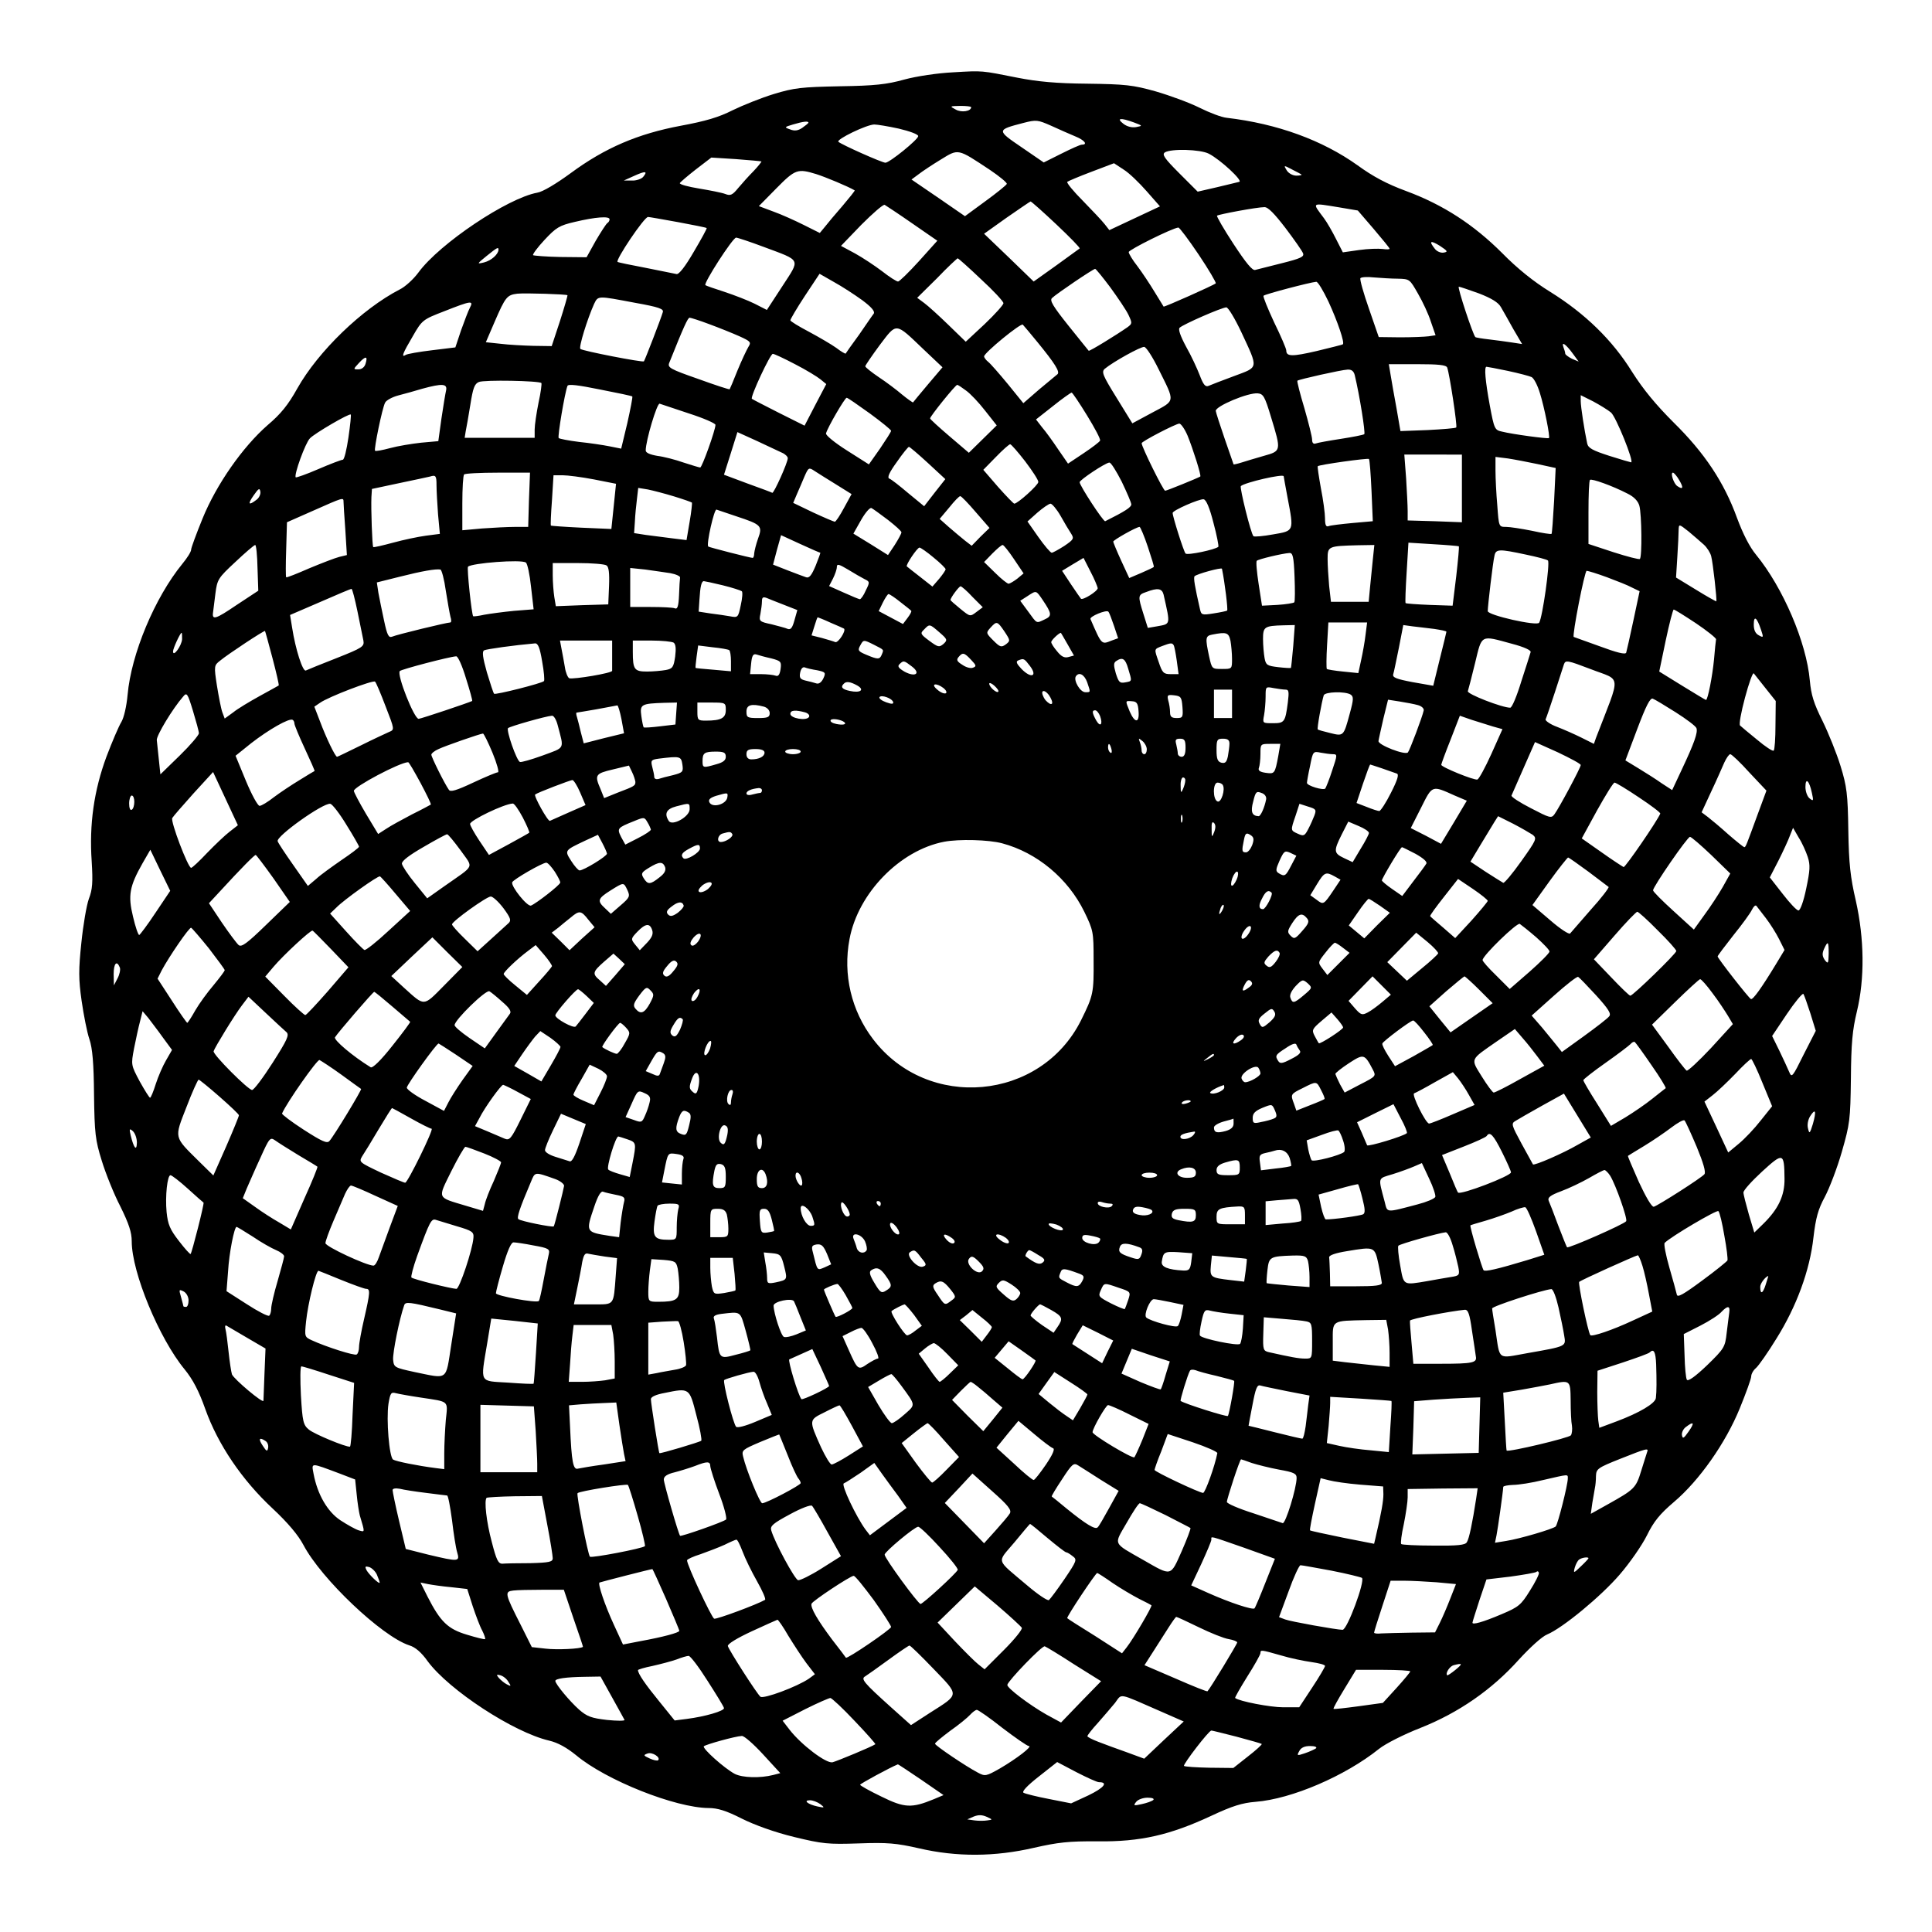 <svg version="1" xmlns="http://www.w3.org/2000/svg" width="997.333" height="997.333" viewBox="0 0 748 748"><path d="M369 28c-6 .3-14.1 1.5-18.9 2.8-6.8 1.9-11.5 2.4-25 2.6-14.8.3-17.6.6-25.5 3-4.9 1.5-12.1 4.4-16 6.3-5.3 2.7-10.4 4.2-20.1 6C247 51.8 234.3 57.2 221 67c-5.6 4.1-10.9 7.3-13 7.6-11.5 2.1-37.8 19.7-46 30.9-1.9 2.6-5.2 5.6-7.3 6.6-14.5 7.5-31.5 23.9-39.6 38.3-3.5 6.3-6.4 9.9-11.5 14.2-9.6 8.4-19.8 22.9-25.2 36.2-2.4 5.9-4.4 11.3-4.4 12 0 .8-1.5 3.2-3.4 5.5-10.7 13.1-19.8 34.9-21.2 50.7-.4 4.4-1.4 8.8-2.4 10.5-1 1.6-3.6 7.7-5.8 13.5-4.8 13-6.7 26.1-5.7 40.5.5 8.1.3 10.9-1.1 14.5-.9 2.5-2.2 10.1-2.9 17-1.1 10.4-1.1 14.1.1 22.5.8 5.5 2.1 12.2 3 14.8 1.2 3.5 1.7 9.4 1.8 21.5.2 15 .5 17.6 3 25.6 1.5 4.9 4.7 12.9 7.2 17.7 3.3 6.7 4.4 10 4.4 13.5 0 12 10.6 37.6 20.5 49.6 3.1 3.8 5.5 8.3 8 15.4 4.9 13.7 14.2 27.4 26 38.4 6 5.6 10 10.4 12 14.2 6.9 13.1 30.3 35.3 40.9 38.8 2.4.7 4.8 2.8 7.2 6.2 8.2 11.1 33.2 27.5 47 30.7 3.4.8 6.8 2.7 10.5 5.7 11.6 9.7 38.4 20.3 51.2 20.4 3.5 0 6.8 1 12.9 4.1 5 2.5 12.8 5.3 20.2 7.1 11.1 2.7 13.2 2.9 25.1 2.5 11.1-.4 14.5-.1 23.3 1.9 14.6 3.4 29.4 3.3 44.5-.2 9.3-2.1 13.4-2.6 24.7-2.5 16.5.2 27.9-2.4 44-9.9 8.1-3.8 12-5 17.1-5.4 14-1.1 34.7-10 47.8-20.5 2.5-2 9.6-5.6 16-8.1 14.9-5.9 27.8-14.9 38.1-26.4 4.4-4.8 9-9 11-9.8 6-2.5 20.9-14.8 28.1-23.2 3.9-4.5 8.6-11.3 10.5-15.1 2.7-5.5 5-8.3 10.5-13 9.8-8.3 20-22.8 25.5-36.3 2.4-5.9 4.4-11.4 4.4-12.3 0-.9.8-2.4 1.9-3.3 1-.9 4.6-6 7.9-11.4 7.7-12.3 12.9-26.3 14.3-39.1.9-7.6 1.8-10.9 4.4-15.7 1.8-3.4 4.8-11.2 6.6-17.5 3.1-10.8 3.3-12.4 3.5-28.4.1-13.5.6-18.8 2.3-25.8 3.1-12.8 2.9-28.3-.4-43-2.1-9-2.7-14.4-2.9-27.2-.2-14.1-.6-17.1-3-24.9-1.5-4.9-4.7-12.8-7-17.5-3.4-6.8-4.4-10.1-4.9-15.6-1.3-14.8-10.4-36-20.8-48.7-2.5-3-5.1-8.1-7.4-14.3-5-13.8-12.6-25.2-24.5-36.9-6.9-6.9-11.7-12.7-16.1-19.6-7.6-12.3-18.2-22.6-31.7-31-6.5-4-12.8-9.1-18.6-15-11-11-22.8-18.7-37.1-24-7.6-2.8-13-5.7-18.9-10-13.6-9.7-31-16.1-50.7-18.4-2-.2-6.7-2-10.5-3.9S453 37 447.5 35.4c-8.9-2.5-11.8-2.8-26.5-3-12.1-.1-19.3-.8-27-2.3-14.2-2.8-13.2-2.8-25-2.1zm7 13.5c0 1.6-3.8 2.2-6 .9-2.4-1.3-2.4-1.3 1.8-1.4 2.3 0 4.2.2 4.2.5zm40.3 11.3c3.5 1.4 5 3.2 2.6 3.2-.7 0-4.2 1.6-8 3.5l-6.8 3.4-8.6-5.9c-9.7-6.6-9.7-6.7.7-9.4 5-1.3 5.6-1.2 10.8 1.1 3 1.4 7.2 3.2 9.3 4.1zm22.7-5.4c3.4 1.3 3.5 1.3.9 1.8-1.7.3-3.6-.2-5-1.3-2.8-2.2-1.1-2.4 4.1-.5zm-126 .1c0 .2-1.1 1.1-2.4 2-1.6 1.1-3 1.3-4.7.6-2.3-.8-2.3-.9 1.1-1.9 4-1.2 6-1.4 6-.7zm35 2.3c4.2 1 7.5 2.2 7.5 2.9 0 1.3-11.1 10.3-12.7 10.3-1.3 0-17-7-18.2-8.1-1-.9 11-6.7 13.9-6.7 1.1 0 5.4.7 9.5 1.6zm35.3 16c3.7 2.5 6.6 4.9 6.5 5.4-.2.5-3.9 3.5-8.3 6.7l-7.9 5.8-10.3-7.1-10.4-7.1 2.7-2c1.4-1.1 5.3-3.7 8.6-5.7 7-4.3 6.4-4.4 19.1 4zm84.7-6.3c4.5 2.3 13.3 10.5 11.8 10.9-.7.2-4.6 1.1-8.7 2.1l-7.4 1.7-7.1-7.1c-5.8-5.8-6.8-7.3-5.6-8.1 2.4-1.5 13.7-1.2 17 .5zm-173.2 3c.1.1-1.2 1.8-3 3.7-1.8 1.8-4.5 4.8-6 6.6-2.2 2.7-3 3.1-5 2.3-1.3-.5-5.9-1.4-10.1-2.1-4.3-.7-7.6-1.6-7.5-2.1.2-.4 3-2.8 6.2-5.3l6-4.6 9.5.6c5.3.4 9.7.8 9.9.9zM444 74.1l5.1 5.8-9.8 4.6-9.8 4.6-1.8-2.3c-1-1.3-4.8-5.3-8.4-9-3.7-3.7-6.4-7-6.1-7.4.4-.3 4.6-2.1 9.4-3.9l8.7-3.3 3.8 2.5c2.1 1.3 6 5.1 8.9 8.4zm59.9-6.5c.2.2-.7.4-2 .4-1.4 0-3-.9-3.7-2-1.3-2.1-1.2-2.1 2-.4 1.8.9 3.5 1.8 3.7 2zm-254.9.9c-.7.8-2.7 1.5-4.4 1.4h-3.1l4-1.8c4.4-2 5.4-1.9 3.5.4zm67-1.1c3.5 1.1 12.4 4.8 14.9 6.3.2.1-2 2.8-4.7 6-2.8 3.2-5.9 6.9-6.9 8.2l-1.9 2.3-6.2-3.1c-3.4-1.7-8.7-4.1-11.8-5.2l-5.6-2.1 6.8-6.9c7.3-7.4 8.2-7.7 15.4-5.5zm93 19.5c5.2 4.9 9.3 9.1 9 9.3-.3.2-4.4 3.2-9.1 6.6l-8.7 6.2-9.6-9.3-9.6-9.2 8.7-6.2c4.9-3.4 9-6.2 9.3-6.3.3 0 4.8 4 10 8.9zm-55.8-.4l9.7 6.7-7.1 7.9c-4 4.4-7.6 7.9-8.1 7.9-.6 0-3.4-1.8-6.2-4-2.9-2.2-7.6-5.3-10.5-6.9l-5.4-2.9 7.9-8.2c4.4-4.4 8.4-7.9 9-7.7.5.3 5.4 3.5 10.7 7.2zm165.4-6.2l7.1 1.2 6.1 7.1c3.4 4 6.2 7.4 6.2 7.7 0 .3-1.2.3-2.7.1-1.6-.2-5.6-.1-9.1.4l-6.3.9-2.6-5.1c-1.4-2.8-3.5-6.5-4.7-8.1-4.7-6.3-5.1-6 6-4.2zm-20.9 8c3.4 4.5 6.5 8.9 6.8 9.8.5 1.3-1 2-8.2 3.8-4.8 1.2-9.5 2.4-10.3 2.6-1.1.4-3.6-2.7-8.4-10-3.8-5.8-6.7-10.8-6.4-11 .5-.5 15.5-3.3 18.3-3.3 1.4-.1 3.9 2.5 8.2 8.1zM236 84.9c0 .6-.4 1.2-.9 1.5-.5.4-2.5 3.5-4.5 6.9l-3.5 6.3-10.1-.1c-5.5-.1-10.3-.5-10.6-.7-.3-.3 1.7-3 4.4-5.9 4.5-4.8 5.7-5.6 11.8-7 8-1.9 13.4-2.3 13.4-1zm26.5 1.1c5.9 1.1 11 2.1 11.1 2.3.2.1-2.1 4.3-5 9.2-3.3 5.7-5.8 8.9-6.7 8.6-.8-.2-6.1-1.2-11.9-2.4-5.8-1.1-10.7-2.1-10.9-2.3-.9-.7 10.3-17.4 11.8-17.4.4 0 5.6.9 11.6 2zm201.6 12.6c3.9 5.8 6.8 10.8 6.6 11.1-.7.7-20 9.3-20.2 9-.1-.1-1.6-2.7-3.5-5.7-1.8-3-4.8-7.5-6.6-9.9-1.9-2.4-3.4-4.9-3.4-5.5 0-.9 16.9-9.3 19.2-9.5.4-.1 4 4.7 7.9 10.5zm-168.4-3c14.7 5.5 14.2 4.4 7.2 15.2l-6 9.2-4.7-2.4c-2.6-1.3-7.8-3.3-11.7-4.6-3.8-1.2-7.2-2.4-7.4-2.6-.8-.7 10.6-18.4 11.9-18.4.5 0 5.4 1.6 10.7 3.6zm263.2 2.2c-1.1.2-2.7-.5-3.4-1.5-2.4-3-1.7-3.4 2-1.1 3 2 3.2 2.3 1.4 2.6zM193 96.7c-.1 1.8-2.8 4.2-5.6 4.9-2.9.7-2.8.6 1-2.5 4.1-3.3 4.6-3.6 4.6-2.4zm186.8 11.4c4.8 4.4 8.7 8.6 8.7 9.3 0 .6-3.3 4.3-7.3 8.1l-7.3 6.8-6.7-6.5c-3.7-3.6-7.9-7.4-9.4-8.5l-2.7-2 7.7-7.6c4.1-4.3 7.8-7.7 8-7.7.2 0 4.3 3.6 9 8.1zm50.1 3.2c2.9 4 6.1 8.7 7 10.6 1.5 3.2 1.5 3.4-.4 4.8-4.3 3-14.7 9.4-15 9.1-.2-.2-3.7-4.6-7.9-9.8-5.9-7.4-7.3-9.7-6.3-10.6 1.6-1.6 16.1-11.4 16.7-11.3.3 0 2.9 3.2 5.9 7.2zm-96.1 4.9c3.5 2.6 5 4.3 4.5 5.2-.5.6-3 4.3-5.7 8.2-2.8 3.8-5.1 7.1-5.2 7.3-.2.1-1.8-.8-3.6-2.2-1.8-1.3-6.6-4.1-10.5-6.2-4-2.1-7.3-4.1-7.3-4.5 0-.4 2.5-4.7 5.6-9.4l5.7-8.6 5.6 3.2c3.1 1.7 8 4.9 10.9 7zm207.4-8.3c4.6.1 4.6.2 7.8 5.8 1.8 3.1 4.1 8 5 10.9l1.8 5.2-2.7.4c-1.5.2-6.5.4-11.1.4l-8.2-.1-3.8-11c-2.1-6-3.6-11.3-3.3-11.8.3-.4 2.6-.6 5.1-.3 2.6.2 6.8.5 9.4.5zm-26.9 8.8c3.6 7.8 6.4 16.1 5.6 16.6-.2.2-4.8 1.3-10.1 2.6-9.5 2.2-11.8 2.2-11.8-.2 0-.7-2.1-5.6-4.7-10.9-2.5-5.4-4.4-10-4.1-10.3.5-.6 18-5.2 20.4-5.4.6-.1 2.7 3.4 4.7 7.6zm58.3-3.1c4.9 1.9 7.5 3.5 8.5 5.3.8 1.4 3 5.2 4.8 8.5l3.4 5.8-3.9-.6c-2.2-.3-6.1-.9-8.9-1.2-2.7-.3-5.1-.7-5.3-.9-.9-.8-7.1-19.5-6.4-19.5.4 0 3.9 1.2 7.8 2.6zm-352.9.7c.1.2-1.2 4.7-2.9 10l-3.2 9.7-7.1-.1c-3.8-.1-9.6-.4-12.7-.8l-5.7-.6 3.4-7.9c4.2-9.7 4.8-10.4 8.8-10.9 3.3-.3 18.9.2 19.4.6zm26 2.9c9.5 1.7 11.4 2.4 10.9 3.7-.6 2.2-6.9 18.5-7.3 19-.4.5-23.6-4-24.6-4.8-.7-.7 2.7-11.6 5.3-17.4 1.6-3.3 1.3-3.2 15.7-.5zm-63.8 2c-.6 1.1-2.1 5.1-3.4 8.7l-2.2 6.6-9 1.1c-5 .6-9.6 1.4-10.2 1.8-1.9 1.2-1.2-.6 2.7-7.2 3.6-6.3 3.9-6.5 12.2-9.7 10.4-4.1 11.5-4.3 9.9-1.3zm298.7 9.4c6.7 14.4 6.8 13.4-2.8 17-4.6 1.7-9 3.4-9.9 3.8-1.2.5-2-.4-3.4-4.1-1-2.6-3.3-7.6-5.3-11.1-2.2-4.1-3.1-6.7-2.5-7.3 1.3-1.3 16.4-7.9 18.1-7.9.7 0 3.3 4.3 5.8 9.6zm-206-3.1c3.8 1.4 9 3.5 11.7 4.7 4.4 2 4.6 2.3 3.4 4.2-.7 1.2-2.6 5.2-4.2 9.1-1.5 3.8-2.9 7.1-3 7.2-.1.2-5.6-1.6-12.2-4-10.9-3.8-11.9-4.4-11.2-6.2 5.6-14 7.2-17.5 7.9-17.5.4 0 3.9 1.1 7.6 2.5zm127.1 7c6.7 8.2 8.8 11.5 7.7 12.4-.5.4-3.7 3.1-7.1 5.9l-6.1 5.3-6-7.4c-3.3-4-6.7-7.9-7.6-8.6-.9-.7-1.6-1.7-1.6-2.1 0-1.4 14.3-13.1 15-12.3.4.4 3 3.5 5.7 6.8zm-44.2 2.7l7.4 7-5.6 6.6c-3.1 3.7-5.7 6.8-5.8 7-.1.1-2-1.2-4.2-3-2.1-1.8-6.2-4.9-9.1-6.8-2.8-1.9-5.2-3.8-5.2-4.2 0-.3 2.5-4 5.6-8.2 6.7-8.8 5.9-8.9 16.9 1.6zM609 137l2.2 3-2.6-1.1c-1.4-.7-2.6-1.6-2.6-2 0-.4-.3-1.5-.7-2.5-.9-2.5 1.1-1 3.7 2.6zm-160.4 6c6.4 12.9 6.6 11.9-2.4 16.7l-7.8 4.2-6.1-9.9c-5.4-8.7-5.9-10-4.6-11.2 3.4-2.8 13.9-8.6 15.3-8.5.8.1 3.3 4 5.6 8.7zm-140.8-2c4.3 2.2 8.7 4.9 9.9 5.9l2.2 1.8-4.2 8-4.2 8.1-10-5c-5.5-2.8-10.2-5.2-10.4-5.4-.7-.7 7.1-17.4 8.1-17.4.6 0 4.4 1.8 8.6 4zm-166.3-.1c-.4 1.3-1.5 2.1-2.7 2.1-2.1 0-2.1 0 .2-2.5 2.6-2.8 3.5-2.7 2.5.4zm418.8 1.4c.9 2.4 4 22.7 3.5 23.2-.2.3-5.2.7-11 1l-10.6.4-1.5-8.7c-.9-4.8-1.9-10.6-2.3-13l-.7-4.2h11.1c8.1 0 11.1.3 11.5 1.3zm23.5 1.3c4.2.9 8.4 2 9.2 2.4.9.5 2.3 3.2 3.2 6.2 1.7 5.4 4 16.9 3.5 17.4-.3.4-14.3-1.5-18.2-2.5-2.8-.6-3-1-4.7-10.1-1.8-9.8-2.2-15-1.3-15 .3 0 4 .7 8.3 1.6zm-59.3 1.6c1.9 7.9 4.2 22.4 3.7 22.9-.4.3-4.5 1.1-9 1.8-4.6.7-9 1.5-9.8 1.8-.9.3-1.4-.2-1.4-1.5 0-1.1-1.4-6.6-3-12.2-1.7-5.6-2.9-10.4-2.7-10.6.5-.5 17-4.2 19.4-4.3 1.6-.1 2.4.6 2.8 2.1zm-314.9 3.1c.2.2-.2 3.6-1.1 7.6-.8 4-1.5 8.7-1.5 10.4v3.2h-27.1l.4-2.5c.3-1.4 1.1-6 1.8-10.3 1-6.4 1.6-8.1 3.3-8.8 2-.9 23.3-.5 24.2.4zm35.2 5.2c.2.2-.7 4.8-1.9 10.2l-2.4 10-4.5-.9c-2.5-.5-7.8-1.3-11.8-1.7-4-.5-7.6-1.2-7.9-1.5-.5-.5 2.3-17.3 3.4-20.2.3-.8 4.2-.3 12.6 1.4 6.7 1.3 12.4 2.5 12.5 2.7zm-72.1-2.3c-.3 1.3-1.1 6.2-1.8 10.9l-1.2 8.7-6.7.6c-3.6.4-9.1 1.3-12 2.1-3 .8-5.6 1.3-5.8 1-.5-.5 2.8-16.6 3.9-18.6.4-.9 2.8-2.2 5.1-2.8 2.4-.6 6.6-1.8 9.3-2.6 7.7-2.1 9.8-2 9.2.7zm201.3 0c1.7 1.2 5 4.7 7.4 7.8l4.5 5.7-5.4 5.3-5.4 5.3-7.5-6.4c-4.1-3.5-7.5-6.6-7.5-6.9-.1-.7 9.8-13 10.5-13 .3 0 1.8 1 3.4 2.2zm46.9 9.7c3 4.9 5.3 9.2 5 9.7-.2.5-3.1 2.7-6.4 4.9l-6 4-3.8-5.5c-2-3-4.8-6.9-6.2-8.5l-2.4-3.1 6.6-5.2c3.6-2.9 6.9-5.2 7.2-5.2.3 0 3 4 6 8.9zm71.2.6c4 13.1 4 13.1-2.8 15-3.2.9-7.1 2.1-8.7 2.6-1.6.5-3 .8-3 .7-.1-.2-1.6-4.6-3.4-9.8-1.8-5.2-3.4-10.2-3.5-10.9-.2-1.8 12.6-7.2 16.3-6.8 2.1.2 2.7 1.2 5.1 9.2zm131.6-1.8c1.9 1.5 9.1 19.3 7.8 19.3-.2 0-4-1.1-8.4-2.5-6.5-2.1-8.2-3-8.6-4.8-1.1-5.2-2.5-14.2-2.5-16.4V153l4.8 2.4c2.6 1.4 5.7 3.3 6.9 4.3zm-286.9.4c4.5 3.3 8.2 6.3 8.2 6.7 0 .4-2 3.5-4.3 6.9l-4.3 6.1-8.5-5.4c-4.6-2.9-8.3-5.9-8.1-6.6.6-2.3 7.3-13.8 8-13.8.4 0 4.4 2.8 9 6.1zm-70 0c5.6 1.8 10.2 3.8 10.2 4.4 0 2-5.2 16.5-5.9 16.5-.4 0-3.3-.9-6.4-1.9-3.1-1.1-7.7-2.3-10.2-2.6-2.9-.5-4.5-1.2-4.5-2.1 0-3.8 4.4-18.5 5.4-18.1l11.4 3.8zm-131.9 9.3c-.7 4.7-1.6 8.6-2.2 8.6-.5 0-4.8 1.6-9.4 3.6-4.6 2-8.6 3.4-8.8 3.2-.8-.8 3.7-13.3 5.5-15.1 1.8-1.9 15.3-9.8 15.8-9.2.2.1-.2 4.1-.9 8.9zm324.9-.7c2 4.9 5.4 15.5 4.9 15.8-1.2.7-13 5.5-13.6 5.5-.7 0-9.1-17-9.1-18.4 0-.7 13.1-7.5 14.6-7.6.6 0 2.1 2.1 3.2 4.7zm-157 6.6c1.2.5 2.2 1.5 2.2 2.1 0 1.7-5.4 13.7-6 13.4-.3-.2-4.6-1.8-9.6-3.6l-9.1-3.4 2.6-8.2 2.6-8.3 7.5 3.4c4.1 1.9 8.5 4 9.8 4.6zm94.1 3.3c2.8 3.7 5.1 7.2 5.1 8 0 1.2-8 8.4-9.3 8.4-.3 0-3.1-2.9-6.3-6.5l-5.7-6.6 4.8-4.9c2.7-2.8 5.2-5 5.6-5 .4 0 3 3 5.8 6.6zm-37.6.7l6.7 6.2-4.1 5.2-4.1 5.3-6.2-5.1c-3.3-2.8-6.6-5.4-7.3-5.6-.9-.4 0-2.4 2.9-6.4 2.2-3.2 4.4-5.9 4.7-5.9.3 0 3.6 2.8 7.4 6.3zm206.7 9.8v13.1l-10.5-.4-10.5-.3v-3.6c0-2-.3-7.7-.6-12.7l-.7-9.2H566v13.1zm-35 .9l.5 11.8-7.9.7c-4.3.4-8.5.9-9.2 1.2-1 .4-1.4-.4-1.4-3 0-1.9-.7-7.2-1.6-11.7-.8-4.5-1.4-8.4-1.2-8.5.6-.6 19.3-3.2 19.8-2.8.3.3.7 5.8 1 12.3zm64.4-10.3l6.9 1.5-.6 12.6c-.4 6.9-.8 12.7-1 12.9-.2.2-3.6-.3-7.6-1.2-4-.8-8.5-1.5-10-1.5-2.8 0-2.8 0-3.4-8.3-.4-4.5-.7-10.6-.7-13.5v-5.3l4.8.6c2.6.4 7.8 1.4 11.6 2.2zm-161.1 6.8c2 4.2 3.7 8.1 3.7 8.8 0 1.1-2.5 2.7-10.1 6.5-.7.3-9.9-13.8-9.9-15.1 0-.9 10.1-7.6 11.5-7.6.6-.1 2.7 3.3 4.8 7.4zm-110.7 1l6.1 3.8-2.9 5.3c-1.6 3-3.2 5.4-3.6 5.4-.3 0-4.1-1.6-8.4-3.6l-7.7-3.7 1.4-3.3c.8-1.9 2.2-5 3-7 1.5-3.4 1.7-3.5 3.8-2.1 1.2.8 4.9 3.1 8.3 5.2zm-118.8 6l-.3 10.5h-5.1c-2.8 0-8.5.3-12.7.6l-7.7.7v-10.5c0-5.8.3-10.8.7-11.1.3-.4 6.2-.7 13.1-.7h12.4l-.4 10.5zm445.4-7.5c1.7 2.9 1.4 3.7-.8 2.2-1.4-.9-2.8-5.2-1.7-5.2.4 0 1.6 1.4 2.5 3zM169 187.8c0 2.2.3 7.3.6 11.4l.7 7.5-5.4.7c-3 .4-8.7 1.6-12.7 2.7-4.1 1.1-7.5 1.9-7.7 1.7-.4-.4-.9-14.9-.7-19.4l.2-3.1 10.8-2.3c5.9-1.2 11.2-2.4 11.7-2.5 2.2-.7 2.5-.3 2.5 3.3zm60.9-2.2l8.6 1.7-.9 8.8-.9 8.7-11.6-.5c-6.4-.3-11.7-.7-11.8-.8-.2-.1 0-4.5.4-9.8l.6-9.7h3.5c1.9 0 7.4.7 12.1 1.6zm267.1-1.2c0 .2.7 4 1.5 8.3 2.5 13.1 2.6 12.8-5.6 14.2-3.8.7-7.3 1-7.6.7-1-.9-5.4-18.8-4.9-19.4 1.5-1.4 16.6-4.9 16.6-3.8zm133.1 6.7c2.5 1.2 4.1 2.9 4.6 4.7.9 3.2 1.1 19.8.2 20.6-.3.3-4.9-.9-10.2-2.6l-9.7-3.2v-12.2c0-6.6.2-12.3.6-12.6.6-.6 8.7 2.3 14.5 5.3zm-530.8 2.4c-3.1 2.4-3.5 1.7-1.1-1.7 1.9-2.7 2.3-3 2.6-1.5.2 1-.5 2.5-1.5 3.2zm161.7-1.3c3.6 1.1 6.7 2.2 6.9 2.4.1.1-.2 3.5-.9 7.4l-1.2 7.1-5.7-.7c-3.1-.4-7.6-1-10.1-1.3l-4.5-.7.3-4.4c.1-2.5.5-6.4.8-8.8l.5-4.3 3.7.6c2 .4 6.6 1.6 10.2 2.7zm116.8 6.1l5.3 6.1-3.5 3.4-3.4 3.5-2.6-2c-1.4-1.1-4.2-3.5-6.2-5.2l-3.6-3.2 3.7-4.4c2-2.5 3.9-4.5 4.3-4.4.4 0 3.1 2.8 6 6.2zM133 194.2c0 .7.3 5.7.7 11l.6 9.7-2.9.7c-1.6.4-6.8 2.4-11.6 4.4-4.8 2.1-8.8 3.7-9 3.5-.2-.2-.2-5 0-10.8l.3-10.5 10.2-4.5c11.5-5.1 11.7-5.2 11.7-3.5zm336.8 8.2c1.3 4.8 2.1 9 1.9 9.3-1.2 1.1-12 3.4-12.7 2.6-.7-.7-5-14.3-5-15.7 0-1 10.3-5.5 12-5.3 1 .2 2.3 3.2 3.8 9.1zm-59.2-2.7c1.5 2.7 3.3 5.7 4.1 6.9 1.2 1.9 1 2.3-2.7 4.8-2.2 1.4-4.4 2.6-4.8 2.6-.5 0-2.8-2.7-5.2-6.1l-4.2-6 3.8-3.4c2.2-1.9 4.4-3.4 5.1-3.5.6 0 2.4 2.1 3.9 4.7zm-66.8 1.6c2.8 2.2 5.2 4.3 5.2 4.8s-1.2 2.7-2.6 4.9l-2.6 3.9-6.7-4.2-6.7-4.1 3-5.3c1.6-2.8 3.4-4.9 4-4.6.6.3 3.5 2.4 6.4 4.6zm-58.7-1.4c9.7 3.2 10.2 3.7 8.4 8.6-.8 2.2-1.4 4.8-1.5 5.7 0 1-.3 1.8-.6 1.8-.9 0-16.9-4.1-17.2-4.4-.8-.9 2.3-14.6 3.2-14.3.6.2 4.1 1.4 7.7 2.6zm374.6 11c1.3 1.2 2.5 3.2 2.8 4.4.7 2.6 2.3 17.1 2 17.5-.1.1-3.7-1.9-7.9-4.5l-7.7-4.7.5-8c.3-4.5.5-9.2.5-10.4.1-2.4.1-2.4 3.9.6 2 1.7 4.7 4 5.9 5.1zm-215.3.8c1.4 4.2 2.5 7.7 2.3 7.8-.1.2-2.3 1.2-4.8 2.3l-4.7 2-3.1-6.7c-1.7-3.7-3.1-7.1-3.1-7.4 0-.6 8.8-5.6 10.2-5.7.3 0 1.8 3.5 3.2 7.7zM317.6 214c.1 0-.7 2.3-1.8 5-1.6 3.8-2.5 4.9-3.7 4.5-.9-.3-4.1-1.5-7.2-2.7l-5.6-2.2 1.5-5.7 1.6-5.7 7.4 3.4c4.1 1.9 7.6 3.4 7.8 3.4zm247.2-2.5c.2.2-.3 5.4-1 11.6l-1.4 11.4-8.9-.3c-4.9-.2-9.1-.5-9.3-.7-.2-.2 0-5.5.4-11.9l.7-11.5 9.6.6c5.3.3 9.7.7 9.9.8zm-465.1 8.4l.3 8.8-8.5 5.6c-8.1 5.5-9.5 5.9-9 2.7.1-.8.5-4.1.9-7.2.7-5.4 1-6 7.7-12.2 3.8-3.6 7.3-6.6 7.7-6.6.4 0 .8 4 .9 8.9zm292.9-3.4l3.7 5.5-2.4 2c-1.3 1-2.8 1.9-3.4 2-.5 0-2.9-1.9-5.2-4.2l-4.3-4.2 3.2-3.3c1.8-1.8 3.5-3.3 4-3.3.4 0 2.4 2.5 4.4 5.5zm138.9.2c-.3 3.2-.8 8.2-1.1 11l-.5 5.3h-14.6l-.7-6.1c-.3-3.4-.6-8.1-.6-10.5 0-4.9.2-5 11.8-5.3l6.3-.1-.6 5.7zm-170-.8c2.6 2.1 4.7 4.2 4.6 4.5 0 .4-1.1 2-2.5 3.7l-2.6 3-4.7-3.7c-2.7-2.1-5-3.9-5.2-4.1-.6-.4 4-7.3 4.9-7.3.4 0 2.9 1.7 5.5 3.9zm229.2-1.2c4.3.9 8.2 1.9 8.6 2.3.9.8-2.1 22.1-3.4 24.1-.8 1.4-19.9-2.9-19.9-4.5 0-1.9 2-19 2.6-21.4.5-2.7 1.8-2.7 12.1-.5zm-89.5 8.5c.2 5.1.2 9.6-.1 10-.3.3-3.3.8-6.6 1l-5.9.3-1.3-8.4c-.7-4.6-1.1-8.7-.7-9 .6-.6 9.7-2.8 12.6-3 1.3-.1 1.7 1.3 2 9.1zm-76.2 4.5c0 1.2-5.8 4.8-6.5 4.1-.2-.2-1.9-2.7-3.8-5.5l-3.5-5.3 4.1-2.5 4.2-2.5 2.7 5.3c1.5 2.8 2.7 5.8 2.8 6.4zm-221.4-9.9c.6.4 1.5 4.6 2 9.4l1 8.7-7.6.6c-4.1.4-9.3 1.1-11.5 1.5-2.2.5-4.1.7-4.3.6-.6-.7-2.5-18.6-2-19.2 1.5-1.4 20.6-2.9 22.4-1.6zm31.2 1.1c.9.5 1.2 2.9 1 8l-.3 7.1-10.1.3-10.2.4-.6-3.6c-.3-2-.6-5.7-.6-8.4V218h9.8c5.3 0 10.3.4 11 .9zm99.9 5.3c2.1 1 2.1 1.2.5 4.4-.8 1.9-1.9 3.4-2.3 3.4-.3 0-3.2-1.2-6.3-2.6l-5.6-2.5 1.5-2.9c.8-1.6 1.5-3.6 1.5-4.5 0-1.3.8-1.1 4.3 1 2.3 1.4 5.2 3.1 6.4 3.7zm-162.1 4.5c.7 4.4 1.5 8.9 1.8 10.1.4 1.2.4 2.2-.1 2.2-1.3 0-20.7 4.7-22.5 5.5-1.3.5-1.9-.5-3.1-6.2-.8-3.7-1.8-8.6-2.2-10.8l-.6-4 8.8-2.2c8.7-2.2 13.9-3.1 15.8-2.8.5.1 1.5 3.8 2.1 8.2zm86.9-6.8c2.2.4 3.9 1.2 3.8 1.7-.1.6-.3 3.6-.4 6.8-.2 4.4-.6 5.6-1.7 5.1-.7-.3-4.9-.5-9.3-.5H244v-15.1l5.8.6c3.1.4 7.5 1.1 9.7 1.4zm213.6-1.7c1.1 5.3 2.4 16 2 16.2-.3.2-2.7.7-5.3 1.1-4.4.7-4.7.6-5.2-1.6-2-8.8-2.6-12.2-2.1-12.8.9-.9 10.4-3.5 10.6-2.9zm149.1 3.3c3.7 1.4 8.1 3.1 9.7 4l2.9 1.4-2.4 11.3c-1.3 6.2-2.6 11.8-2.8 12.5-.3.8-3.6 0-10.3-2.5-5.4-1.9-9.9-3.6-10-3.6-.7-.4 4.2-25.6 5-25.6.5 0 4.1 1.1 7.9 2.5zm-342.4 3.1c3.7.9 7 2 7.4 2.3.4.3.2 2.8-.4 5.4-1 4.8-1.1 4.9-4.2 4.3-1.7-.3-5.1-.8-7.6-1.1l-4.5-.7.3-4.6c.3-5.2.8-7.2 1.7-7.2.3 0 3.6.7 7.3 1.6zm96.7 4.5l4 4-2.4 1.8c-2.5 1.9-2.5 1.9-6.3-1.2-2.1-1.7-3.8-3.2-3.8-3.4 0-.9 3.3-5.3 3.9-5.3.4 0 2.5 1.8 4.6 4.1zm-238.1 5.6c1 4.9 2 9.9 2.3 11.3.4 2.3-.3 2.8-10.4 6.8-5.9 2.3-11.3 4.5-11.9 4.8-1.2.5-4-8.2-5.3-16.6l-.8-4.9 11.6-5c6.4-2.8 11.8-5.1 12.2-5.1.3 0 1.3 3.9 2.3 8.7zm312.1-6.5c2.7 12 2.8 11.3-2.6 12.3l-3.5.6-1.7-5.4c-2.2-7-2.2-7.4 1.1-8.5 4.4-1.7 6.1-1.4 6.7 1zm-46.8 2.1c3.5 5.2 3.7 6.2.8 7.5-3.4 1.6-2.9 1.8-6.4-3l-3.1-4.2 2.8-1.8c3.5-2.3 3.3-2.3 5.9 1.5zm-55.1.8c2.2 1.7 4.1 3.2 4.2 3.4.2.2-.4 1.4-1.4 2.7l-1.8 2.4-4.7-2.5-4.7-2.5 1.6-3.3c.9-1.8 1.9-3.3 2.2-3.3.4 0 2.5 1.4 4.6 3.1zm-45 1.1l5.1 2-1.1 3.9c-.8 2.9-1.4 3.8-2.6 3.4-.8-.4-3.7-1.1-6.3-1.8-4.7-1-4.9-1.2-4.3-4 .3-1.6.6-3.8.6-4.9 0-1.5.4-1.8 1.8-1.3.9.4 4 1.6 6.8 2.7zm127.7 8.1l1.6 4.8-2.5.9c-4 1.6-3.8 1.8-8.2-8.3-.5-1 6.1-3.7 6.9-2.9.4.4 1.3 2.9 2.2 5.5zm225.3-1c4.3 2.9 7.8 5.7 7.8 6.2-.1.6-.5 4.1-.8 7.9-.6 6.3-2.4 15.6-3.1 15.6-.2 0-4.3-2.5-9.2-5.5l-8.9-5.5 2.5-12c1.4-6.6 2.8-12 3.1-12 .4 0 4.2 2.4 8.6 5.3zm-335-.2c2.7 1.1 5 2.2 5.2 2.3.8.9-2.3 5.6-3.4 5.2-.7-.3-3.1-1-5.2-1.6l-4-1 1.1-3.5c.6-1.9 1.1-3.5 1.3-3.5.1 0 2.4.9 5 2.1zm360.2 2.7c1 3 1 3.2-.8 2.2-1.4-.7-2-2.1-2-4.2 0-3.7 1.2-2.8 2.8 2zm-292.9.7c2.3 3.5 2.3 3.6.5 5-1.7 1.2-2.2 1.1-4.8-1.5-2.9-2.9-2.9-3-1.1-5 2.4-2.6 2.6-2.6 5.4 1.5zm139.8 1.2c-.3 2.7-1.1 7.1-1.7 9.8l-1.1 5.1-5.9-.6c-3.2-.3-6.1-.8-6.3-1-.2-.3-.2-4.4.1-9.3l.5-8.7h15l-.6 4.7zm-164.9-.8c3 2.6 3.1 2.9 1.5 4.4-1.7 1.4-2.1 1.3-5.5-1.2-3.5-2.6-3.6-2.9-2-4.4 2.1-2.2 2.1-2.2 6 1.2zm136.9 5.2c-.4 4.5-.8 8.3-.9 8.5-.2.1-2.4 0-4.9-.3-4.3-.5-4.8-.8-5.3-3.5-.3-1.7-.6-5-.6-7.4 0-4.7.5-5.1 7.9-5.3l4.4-.1-.6 8.1zm54.6-6.6c2.6.4 4.7.8 4.7 1.1 0 .2-1.2 5.1-2.6 10.7l-2.5 10.2-8-1.4c-6.3-1.2-7.8-1.8-7.5-3 .3-.9 1.2-5.5 2.2-10.3l1.7-8.8 3.6.5c2 .2 5.7.7 8.4 1zm-449.8 11.3c1.5 5.7 2.6 10.4 2.4 10.6-.2.1-3.5 2-7.4 4.1-3.8 2.1-8.5 4.9-10.2 6.3l-3.3 2.4-.9-2.4c-.5-1.3-1.4-6-2.1-10.3-1.2-7.7-1.1-7.9 1.2-9.7 3-2.5 17.1-11.8 17.4-11.5.1.1 1.4 4.8 2.9 10.5zm-35-7.3c-.2 2.6-3.5 7.1-3.5 4.7 0-1.2 2.8-7.2 3.3-7.2.2 0 .2 1.1.2 2.5zm342.8 1.9l2.5 4.4-2.2.6c-1.5.4-2.7-.2-4.3-2.2-1.3-1.5-2.3-3.1-2.3-3.6 0-.7 2.8-3.4 3.7-3.6.1 0 1.2 2 2.6 4.4zm63.1-1.3c.3 1.7.6 4.9.6 7 0 3.9 0 3.9-3.9 3.9s-3.9 0-5-5c-1.5-7-1.4-7.8 1.2-8.3 5.6-1.1 6.4-.8 7.1 2.4zm108.8 1.1c5 1.3 7.7 2.6 7.4 3.3-.2.7-1.8 5.8-3.6 11.3-1.7 5.6-3.6 10.2-4.3 10.2-3.1 0-16.8-5.3-16.4-6.4.2-.6 1.5-5.5 2.8-10.9 2.7-11.2 2-10.8 14.1-7.5zM237 253.5v6.2c.1.9-15 3.4-16.6 2.9-.6-.3-1.4-2.2-1.7-4.3-.4-2.1-.9-5.3-1.3-7.1l-.6-3.2H237v5.5zm23.8-4.7c.8.6 1 2.2.6 5.4-.6 4.1-1 4.7-3.6 5.2-1.7.3-5 .6-7.3.6-4.9 0-5.5-.8-5.5-7.6V248h7.3c3.9 0 7.8.4 8.5.8zm77.5.8c4.1 2.1 3.9 1.8 3.1 3.8-.8 2-1.5 2-6 .1-3.1-1.3-3.4-1.7-2.4-3.5 1.3-2.4 1.3-2.4 5.3-.4zm-128.4 6.5c.7 3.8 1 7.3.7 7.6-.9.9-18.8 5.4-19.3 4.9-.3-.3-1.5-4-2.8-8.3-1.6-5.7-1.9-8-1.1-8.5.9-.5 11.7-2 19.7-2.7 1.2-.1 1.9 1.6 2.8 7zm244.5-6.3c.3.5.8 3.2 1.2 6l.7 5.2h-3.1c-2.7 0-3.2-.5-4.6-4.7-1.8-5.2-1.9-4.9 1.4-6.2 3.2-1.2 3.8-1.3 4.4-.3zm-172.1 1.9c.4.2.7 2.2.7 4.3v3.9l-6.7-.6c-3.8-.3-6.9-.6-7-.7-.1-.1.1-2.1.4-4.4l.6-4.3 5.6.7c3.1.3 5.9.8 6.4 1.1zm16.3 3.2c3.8 1 4 1.3 3.6 4.2-.3 2.1-.9 2.9-1.9 2.5-.8-.3-3.4-.6-5.7-.6h-4.2l.4-4c.3-3.2.8-4 2.1-3.6.9.3 3.4 1 5.7 1.5zm77.4.6c2 2.1 2.1 2.5.7 3-.8.4-2.7-.1-4.1-1.1-2.1-1.3-2.4-1.9-1.5-3 1.6-1.9 2.2-1.8 4.9 1.1zm-195.6 7.1c1.5 4.7 2.6 8.7 2.4 8.8-1.7.8-19.6 6.8-20.7 6.9-1.7.2-8.6-17.2-7.3-18.5.7-.7 19-5.5 21.8-5.7.7-.1 2.4 3.8 3.8 8.5zm218.4-4.7c3 4 .4 4.9-3.3 1.1-1.9-2-2.3-2.9-1.3-3.3 2.2-.9 2.3-.8 4.6 2.2zm38 1c1.5 5 1.6 4.8-1.2 5.3-2.1.4-2.5-.1-3.6-3.5-.9-3.2-.9-4.1.2-4.8 2.4-1.6 3.5-.9 4.6 3zM353 258c3.6 2.7 1.5 4.3-2.7 2.1-2.4-1.4-2.9-2.1-2.1-2.9 1.6-1.6 1.8-1.5 4.8.8zm262.7 1c12.3 4.8 12 1.2 2.2 26.7l-.8 2.3-4.8-2.4c-2.6-1.3-6.9-3.2-9.5-4.2-2.7-1-4.6-2.4-4.4-2.9.3-.6 1.9-5.3 3.6-10.5 1.7-5.2 3.3-10.1 3.5-10.8.6-1.7 1.3-1.6 10.2 1.8zm-299.3.5c3.2.7 3.4.9 2.4 3.1-.7 1.5-1.7 2.3-2.7 2-.9-.3-2.8-.8-4.2-1.1-2.1-.5-2.5-1.1-2.1-3.1.3-1.5 1-2.3 1.8-2 .7.3 2.8.8 4.8 1.1zm367.2 7l3.9 4.9-.1 9.3c0 5.1-.3 9.6-.7 9.9-.3.4-3.2-1.5-6.4-4.2-3.2-2.6-6.2-5.1-6.6-5.5-.5-.4.4-5.2 1.9-10.8 1.5-5.6 3-9.8 3.4-9.4.3.4 2.4 3 4.6 5.8zm-262.7-2.4c1.4 4.1 1.4 3.9-.7 3.9-2 0-4.6-4.5-3.7-6.1 1.2-1.9 3.3-.8 4.4 2.2zm-271.6 9.4c3.5 9 3.5 9 1.3 9.9-1.1.5-6.1 2.8-10.9 5.2-4.9 2.4-9 4.4-9.2 4.4-.7 0-4.3-7.5-6.6-13.7l-2.2-5.7 2.2-1.5c3.2-2.3 20.5-8.9 21.3-8.2.4.3 2.2 4.6 4.1 9.6zm182.6-8.1c3 1.7 1.2 3-2.9 2.1-2.9-.6-3.7-1.5-2.3-2.8.9-1 2.5-.8 5.2.7zm54.6 2.4c-.6.7-3.5-1.8-3.5-3.1 0-.5.9-.2 2 .8s1.8 2 1.5 2.3zm-21.2-1.4c1 .8 1.4 1.7.9 2-.6.3-2.1-.3-3.3-1.4-2.8-2.3-.5-2.8 2.4-.6zm132.5.6c1.2 0 1.3.9.8 5-1 7.6-1.3 8-5.8 8-4 0-4 0-3.4-3.1.3-1.7.6-5 .6-7.2 0-3.9 0-3.9 3.1-3.3 1.7.3 3.8.6 4.7.6zm-90.5 5.4c-.4.5-1.4-.1-2.5-1.3-1-1.3-1.5-2.8-1.2-3.3.4-.6 1.4-.1 2.5 1.3.9 1.3 1.5 2.8 1.2 3.3zm69.7.1v5.5h-7v-11h7v5.5zM77 283.9c0 .7-3.3 4.6-7.4 8.6l-7.5 7.3-.6-5.7c-.3-3.1-.7-6.5-.8-7.6-.1-1.8 6.1-12.1 10.2-16.8 1.4-1.7 1.7-1.4 3.8 5.5 1.2 4 2.3 7.9 2.3 8.7zm445.9-15c1.2.8 1.2 1.8-.3 7.3-2.4 8.9-2.4 8.9-7.6 7.6-2.5-.6-4.7-1.2-4.8-1.4-.4-.2 1.5-10.6 2.3-13.2.5-1.4 8.3-1.6 10.4-.3zm-177.1 2.9c.2.8-.5.9-2.7.1-1.7-.6-2.9-1.5-2.6-2 .7-1 4.8.4 5.3 1.9zm112 1.9c.3 4 .1 4.3-2.2 4.3-2 0-2.6-.5-2.6-2.3 0-1.2-.3-3.2-.7-4.5-.5-2.1-.3-2.3 2.3-2 2.6.3 2.9.7 3.2 4.5zm191 2.1c4.1 2.6 7.7 5.3 8 6.1.6 1.7-.8 5.7-5.7 16.1l-3.7 7.9-4-2.6c-2.1-1.5-6.2-4.1-9-5.8l-5.1-3.1 4.6-12.2c3.4-9 5-12.1 6-11.7.8.3 4.8 2.7 8.9 5.3zm-208-.5c.4 4.7-1.4 4.8-3.4.2-1.8-4.4-1.8-4.2.9-4 1.8.1 2.3.8 2.5 3.8zM549 273c1.4.4 2.4 1.3 2.2 2.1-.5 2.4-5.4 15.4-6.1 16.2-1.1 1.2-11.6-2.9-11.4-4.4.1-.8 1-4.7 1.9-8.7l1.8-7.3 4.5.7c2.5.4 5.7 1 7.1 1.4zm-287.2 3.2l-.3 4.3-5.9.7c-3.3.4-6.1.6-6.4.4-.2-.3-.6-2.2-.9-4.4-.6-4.5-.1-4.8 9-5.1l4.8-.1-.3 4.2zm19.2-1.3c0 3.1-1.8 4.1-7.7 4.1-3.1 0-3.3-.2-3.3-3.5V272h5.5c5.4 0 5.5.1 5.5 2.9zm-40.4 3.5l1 5.5-7.8 1.9-7.8 2-1.1-4.2c-.5-2.2-1.2-4.9-1.5-5.9-.3-.9-.4-1.7-.2-1.8.2 0 3.7-.6 7.8-1.3 4.1-.8 7.7-1.4 8-1.5.3 0 1 2.3 1.6 5.3zm55.2-4.8c1.3.4 2.2 1.4 2.2 2.5 0 1.6-.8 1.9-4.5 1.9-4.1 0-4.5-.2-4.5-2.5 0-2.6 1.9-3.2 6.8-1.9zm15.9 2.2c1.3.4 1.9 1.2 1.5 1.8-1 1.6-7.2.5-7.2-1.2 0-1.5 2-1.6 5.7-.6zm114.2 1.4c1.2 3.3.1 4.5-1.5 1.7-1.6-2.9-1.7-3.9-.4-3.9.6 0 1.4 1 1.9 2.2zm-210 3.5c2.5 9.6 3.1 8.5-5.8 11.8-4.4 1.6-8.3 2.7-8.8 2.5-1.3-.5-5.4-12.3-4.6-13.1.8-.7 14.5-4.6 17-4.8.7-.1 1.7 1.6 2.2 3.6zm362.2.6l3.6 1-4.3 9.6c-2.4 5.3-4.8 9.7-5.4 9.9-1.2.4-14-4.8-14-5.7 0-.3 1.6-4.7 3.6-9.7l3.6-9.3 4.6 1.6c2.6.8 6.3 2 8.3 2.6zM114 280.2c0 .5 1.8 4.9 4 9.6 2.2 4.7 3.9 8.6 3.8 8.7-.2.1-2.8 1.6-5.8 3.5-3 1.8-7.5 4.8-9.9 6.6-2.4 1.9-4.9 3.4-5.6 3.4-.7 0-3.1-4.4-5.3-9.7l-4-9.7 6.1-4.9c6.7-5.2 14.7-9.8 16-9 .4.2.7.9.7 1.5zm212.9-.6c1 .9-.6 1.2-3.1.7-1.5-.3-2.5-.9-2.2-1.5.5-.8 4.1-.2 5.3.8zm-136.2 11.9c1.7 4.1 2.6 7.5 2.1 7.5-.6 0-4.9 1.8-9.6 4-6.6 3.1-8.8 3.7-9.4 2.8-1.7-2.4-6.8-12.7-6.8-13.6 0-.5 1.2-1.5 2.8-2.2 2.5-1.2 16-5.9 17.2-6 .3 0 2 3.4 3.7 7.5zm253.3-1.4c0 1.1-.4 1.9-1 1.9-.5 0-1-.6-1-1.4 0-.8-.3-2.3-.7-3.3-.6-1.6-.5-1.6 1-.4.9.7 1.7 2.2 1.7 3.2zm15-.6c0 2.4-.5 3.5-1.5 3.5-.8 0-1.5-.6-1.5-1.3 0-.6-.3-2.2-.6-3.5-.5-1.8-.2-2.2 1.5-2.2s2.1.6 2.1 3.5zm17-1.6c0 1-.3 3.2-.6 4.9-.5 2.3-1 2.8-2.5 2.5-1.5-.4-1.9-1.5-1.9-4.9 0-4 .2-4.4 2.5-4.4 1.8 0 2.5.5 2.5 1.9zm136 8.3c0 1-8.3 16.5-10.2 19.1-1.2 1.6-1.8 1.4-9.1-2.4-4.3-2.2-7.7-4.4-7.5-4.9.2-.4 2.3-5.3 4.7-10.7l4.4-10 8.9 4c4.8 2.3 8.8 4.4 8.8 4.9zM430.3 290c.3 1.1.1 1.8-.4 1.4-.5-.3-.9-1.2-.9-2 0-2 .7-1.7 1.3.6zm64.6 2.7c-1.3 6.9-1.4 7-4.9 6.5-2.2-.3-3-.9-2.6-1.9.3-.8.6-3.2.6-5.4 0-3.9 0-3.9 3.9-3.9h3.8l-.8 4.7zM296 291.4c0 1.5-2.1 2.6-5.1 2.6-1.2 0-1.9-.7-1.9-2 0-1.6.7-2 3.5-2 2.3 0 3.5.5 3.5 1.4zm14-.4c0 .5-1.3 1-3 1-1.6 0-3-.5-3-1 0-.6 1.4-1 3-1 1.7 0 3 .4 3 1zm-29 2c0 1.4-1.1 2.2-3.7 2.9-5.1 1.5-5.3 1.4-5.3-1.2 0-3.2.7-3.7 5.2-3.7 3.1 0 3.8.4 3.8 2zm235.1-1c1.7 0 1.7.3-.3 6.2-1.1 3.5-2.4 6.6-2.7 7.1-.8.8-7.1-1.1-7.1-2.2 0-.4.5-3.4 1.2-6.5 1.1-5.7 1.2-5.8 4.1-5.2 1.6.3 3.8.6 4.8.6zm161.2 7.1l6.6 7-3.4 9.2c-4.4 12-4.6 12.7-5.2 12.7-.2 0-3-2.2-6.1-4.9-3.1-2.8-6.7-5.8-8-6.8l-2.4-1.8 3.7-8c2.1-4.4 4.3-9.5 5.1-11.3.8-1.7 1.8-3.2 2.3-3.2.5 0 3.9 3.2 7.4 7.1zM264.2 296c.4 2.8.2 3.1-3.6 4.1-2.3.5-4.8 1.2-5.7 1.5-.9.2-1.6-.1-1.6-.8 0-.7-.4-2.5-.8-4-.6-2.4-.4-2.7 2.7-3.1 8.2-1 8.5-.9 9 2.3zm-101.4 7.1c2.4 4.5 4.2 8.2 4 8.4-.2.1-3.4 1.9-7.3 3.8-3.8 2-8.4 4.5-10 5.6l-3.1 2-4.7-7.8c-2.6-4.4-4.7-8.4-4.7-8.9 0-1.6 17.7-11 21-11.1.3-.1 2.4 3.6 4.8 8zm83.2-.4c0 1.5-.3 1.7-6.9 4.2l-5.2 2.1-1.4-3.5c-2.4-5.5-2-6 4.8-7.6l6.2-1.5 1.2 2.5c.7 1.4 1.2 3.1 1.3 3.8zm289.1-5.2c2.4.9 5 1.7 5.7 2 .9.3.3 2.4-2.3 7.5-1.9 3.8-4 7-4.5 7s-2.7-.7-4.9-1.6l-3.9-1.5 2.5-7.5c1.4-4.1 2.6-7.4 2.8-7.4.1 0 2.2.7 4.6 1.5zM88.9 322c-1.7 1.3-5.6 5-8.7 8.2-3 3.2-5.8 5.8-6.2 5.8-1.2 0-8.1-18.1-7.3-19.3.4-.7 4.1-4.9 8.2-9.5l7.6-8.3 4.8 10.3 4.8 10.3-3.2 2.5zm370-19.8c0 .7-.4 2.2-.9 3.3-.7 1.7-.9 1.5-.9-1.3-.1-1.7.4-3.2.9-3.2.6 0 1 .6.9 1.2zm-234.3 4.6l2.1 4.9-6.6 2.9c-3.6 1.6-6.8 3-7.2 3.2-.8.3-6.4-9.8-5.7-10.2.8-.7 13.4-5.5 14.4-5.6.5 0 1.9 2.2 3 4.8zm476.9.2c.7 3.1.6 3.3-.9 2.1-.9-.7-1.6-2.7-1.6-4.4 0-3.9 1.5-2.5 2.5 2.3zm-228.1-3.1c1.1 1.7-.6 7-2 6.4-1.9-.7-1.9-7.3 0-7.3.8 0 1.7.4 2 .9zm161.1 4.8c4.7 3.1 8.4 5.9 8.3 6.3-1.2 2.9-13.5 20.8-14.2 20.7-.4-.2-4.3-2.7-8.5-5.7l-7.7-5.4 5.9-10.8c3.3-5.9 6.3-10.8 6.8-10.8s4.8 2.6 9.4 5.7zM295 306c0 .5-.3 1-.7 1-.5 0-1.8.3-3 .6-1.3.4-2.3.2-2.3-.4 0-1 1.9-1.8 4.8-2.1.6 0 1.2.3 1.2.9zm268.2 2l4.7 2-5 8.4-5 8.3-5.8-3.1-5.9-3 4-7.9c4.4-8.8 4.1-8.7 13-4.7zm-73 1.5c-.6 3.1-2.1 6.5-2.9 6.5-2.6-.1-3.2-1.7-2.1-5.7.9-3.7 1.2-4.1 3.2-3.3 1.3.4 2 1.5 1.8 2.5zm-208.6-.8c-.4 2.8-6 4.3-7 1.8-.4-1 .5-1.7 2.7-2.4 4.5-1.3 4.6-1.3 4.3.6zM52 310.4c0 1.4-.4 2.8-1 3.1-.6.4-1-.7-1-2.4s.5-3.1 1-3.1c.6 0 1 1.1 1 2.4zm82.1 8.9c2.7 4.3 4.9 8.2 4.9 8.5 0 .4-3.1 2.7-6.8 5.2-3.6 2.5-8.1 5.7-9.8 7.3l-3.2 2.7-5.6-8c-3.1-4.4-5.9-8.6-6.1-9.3-.7-1.9 17.7-15 20.4-14.5.8.2 3.6 3.8 6.2 8.1zm68.3-2.8c1.6 3.1 2.7 5.7 2.5 5.9-.2.2-3.8 2.2-8 4.5l-7.6 4.1-3.7-5.5c-2-3-3.6-5.9-3.6-6.5 0-1.4 13-7.7 16.5-7.9.6-.1 2.3 2.4 3.9 5.4zm64.6-3.2c0 2.9-6.8 6.7-8.1 4.5-1.8-2.8-.9-4.6 2.9-5.6 5.3-1.4 5.2-1.4 5.2 1.1zm241.9 2.4c-.5 1.3-1.5 3.6-2.4 5.3-1.4 2.7-1.8 2.8-4 1.8-2.9-1.3-2.9-1.2-.9-7l1.5-4.6 3.4 1.1c3 .9 3.2 1.2 2.4 3.4zm-51.2 2.5c-.3.7-.5.2-.5-1.2s.2-1.9.5-1.3c.2.7.2 1.9 0 2.5zm-205.7 3c0 .4-2.2 1.9-5 3.3l-4.9 2.5-1.6-2.9c-1.7-3.4-1.5-3.6 5-6.2 3.9-1.6 4-1.6 5.2.5.7 1.1 1.2 2.4 1.3 2.8zm341.4 2c1.7 1.4 1.5 1.9-4.4 10.2-3.4 4.8-6.6 8.6-7 8.4-.4-.2-3.4-2.1-6.7-4.2l-6-4 3.9-6.5c2.2-3.6 4.6-7.6 5.4-8.9l1.4-2.2 5.8 2.9c3.1 1.6 6.5 3.6 7.6 4.3zm-123.3-1.1c-.9 2.3-1 2.2-1-1.1-.1-2.3.2-3.1.9-2.4.7.7.7 1.9.1 3.5zm59.9.4c0 .5-1.4 3.2-3.2 6.1l-3.1 5.2-3.4-1.6c-4-1.9-4-2.8-.8-9.2l2.5-4.9 4 1.7c2.2.9 4 2.1 4 2.7zm169.9 9.3c1 3.1.9 5.1-.6 12.2-1 4.9-2.3 8.5-3 8.5-.7 0-3.4-2.9-6.1-6.4l-5-6.4 3.4-6.6c1.8-3.6 3.8-7.9 4.4-9.6l1.2-3 2.2 3.8c1.3 2 2.8 5.4 3.5 7.5zm-416.4-8.9c.6 1-2.5 3.1-4.4 3.1-1.8 0-1.2-2.8.7-3.3 2.8-.8 3.1-.7 3.7.2zm201.3 4.3c-.6 1.5-1.6 2.8-2.4 2.8-1.6 0-1.7-.5-.8-4.8.5-2.6.9-2.9 2.4-2 1.5.9 1.6 1.7.8 4zm-306.5 2c5.1 7.2 5.8 5.4-6.4 14l-6.5 4.6-4.8-5.9c-2.7-3.3-4.9-6.7-5-7.5-.1-1.1 3-3.4 8.4-6.5 4.6-2.7 8.7-4.9 9.1-4.9.4 0 2.7 2.8 5.2 6.2zm56.7 1.3c0 1-9 6.5-10.6 6.5-.5 0-2-1.7-3.2-3.6-2.7-4.2-2.7-4.1 5.3-7.9l5-2.3 1.7 3.2c.9 1.7 1.7 3.5 1.8 4.1zm427.6.6l7.3 7.1-2.9 5.2c-1.6 2.8-4.8 7.7-7.1 10.8l-4.1 5.7-7.9-7.2c-4.4-4-7.9-7.5-7.9-8 0-1.4 13.3-20.7 14.3-20.7.5 0 4.2 3.2 8.3 7.1zM388 326.5c13.5 3.6 25.5 13.6 31.8 26.5 3.5 7.2 3.6 7.9 3.6 18.5.1 13-.1 13.9-4.9 23.6-15.6 31.1-59.3 35.1-80.5 7.2-8.4-11-11.7-25-9.1-38.7 3.3-17.8 19.5-34.4 36.6-37.7 5.8-1.1 17.3-.8 22.5.6zm-117 2c0 1.6-5.4 4.8-6.4 3.8-1.2-1.2-.6-2.2 2.2-3.7 3.5-1.9 4.2-1.9 4.2-.1zm277.1 2.1c3 1.7 4.6 3.1 4.1 3.8-.4.7-2.6 3.7-5 6.8l-4.3 5.7-3.9-2.7c-2.2-1.5-3.9-3-4-3.3 0-.8 7.2-12.9 7.8-12.9.2 0 2.6 1.2 5.3 2.6zM60.2 353.4c-3.1 4.7-6 8.5-6.3 8.6-.4 0-1.5-3.2-2.4-7.1-2-8.2-1.4-11.7 3.7-20.7l3-5.2 3.8 7.9 3.9 8-5.7 8.5zm439.7-18.3c-2.1 4.1-2.5 4.4-4.8 3-1.3-.8-1.2-1.5.3-4.9 1.7-3.7 2-4 4.2-3l2.3 1.1-2 3.8zm-394 5l6.3 9.1-9.2 8.9c-7.4 7.2-9.5 8.7-10.6 7.8-.8-.7-3.7-4.6-6.5-8.7l-5-7.5 3.8-4.1c9-9.8 13.8-14.6 14.3-14.6.3.1 3.4 4.2 6.9 9.1zm509.1-2.6c4 3 7.5 5.7 7.8 5.9.2.3-2.8 4.3-6.9 8.8-4 4.6-7.6 8.7-8 9.2-.4.5-3.9-1.8-7.7-5.1l-6.9-5.9 6.6-9.2c3.6-5 6.9-9.1 7.2-9.2.3 0 3.8 2.5 7.9 5.5zm-400.2 0c1.2 1.9 2.2 3.8 2.1 4.2 0 .9-9.3 8.1-11.3 8.9-1.4.6-7.8-7.4-7.3-9 .4-1.1 11.7-7.6 13.2-7.6.6 0 2 1.6 3.3 3.5zm42.7-1.8c.4 1.3-.2 2.5-2.2 4-3.5 2.8-4.5 2.9-6.1.3-1.1-1.8-.9-2.2 2-4 4.1-2.5 5.4-2.5 6.3-.3zm221.3 4.8c-1.6 3.5-2.9 3.1-1.7-.5.6-1.6 1.5-2.8 2-2.5.4.3.3 1.7-.3 3zm37.9-1.2l2.3 1.3-2.6 3.9c-3.9 5.8-4 5.9-6.6 3.9l-2.5-1.8 2.6-4.3c2.8-4.6 3.4-4.9 6.8-3zm-363.5 6.8l5.6 6.6-8.4 7.7c-4.6 4.3-8.8 7.6-9.3 7.4-.5-.2-3.7-3.4-7.1-7.2l-6.2-6.9 2.4-2.3c2.9-3 16.1-12.4 16.9-12.1.3.1 3.1 3.2 6.1 6.8zm422.8 2.7c-.1.4-2.9 3.8-6.3 7.6l-6.3 6.8-4.7-4.1c-2.6-2.2-4.9-4.2-5-4.4-.1-.3 2.3-3.6 5.3-7.4l5.5-7 5.8 3.9c3.1 2.1 5.7 4.2 5.7 4.6zm-301.9-4.6c-1.3 1-2.8 1.5-3.4 1.1-.6-.4-.1-1.3 1.2-2.5 1.3-1 2.8-1.5 3.4-1.1.6.4.1 1.3-1.2 2.5zm-31.2.4c1.1 2.4.9 2.9-2.6 5.9l-3.8 3.3-2.2-2.1c-3.2-2.9-2.9-3.8 2-6.9 5.3-3.3 5.1-3.3 6.6-.2zm249.4 1c.7.7-2.3 6.4-3.3 6.4-1.7 0-1.8-1.5-.4-4.1 1.4-2.9 2.5-3.5 3.7-2.3zm-297.4 6c2.8 3.8 3.1 4.8 2 5.8-.8.7-3.8 3.5-6.7 6.1l-5.3 4.8-4.9-4.8c-2.8-2.7-5-5.2-5-5.6 0-1.2 13.4-10.8 15-10.8.8 0 3 2 4.9 4.5zm339.4-.9l3.8 2.7-5 4.9-4.9 5-3-2.5-3-2.5 3.6-5.2c1.9-2.8 3.8-5.1 4.1-5.1.3 0 2.2 1.2 4.4 2.7zm-269.6-.1c.1.5-.9 1.7-2.3 2.8-2 1.4-2.9 1.5-3.7.7-.9-.9-.6-1.7 1.3-3.1 2.5-2 4.2-2.1 4.7-.4zm208.4 2.1c-1.2 2-1.4 1.4-.5-1.2.4-.9.9-1.4 1.1-1.1.3.2 0 1.3-.6 2.3zm210.6 2.8c1.7 2.2 4 5.9 5.1 8.1l2.1 4.2-3.2 5.3c-5.7 9.4-9 14-9.8 13.7-.8-.3-12.9-15.8-12.9-16.5 0-.3 2.8-4 6.1-8.2 3.4-4.2 6.6-8.6 7.2-9.9.6-1.2 1.3-1.9 1.7-1.5.4.5 2 2.6 3.7 4.8zm-455.9.6l2.4 2.9-4.9 4.4-4.8 4.5-3.4-3.4-3.5-3.4 2.5-1.9c1.3-1.1 3.5-2.9 4.9-4 3.3-2.8 4-2.7 6.8.9zm414 4.1c4 3.9 7.2 7.5 7.2 8 0 1-16.8 17.3-17.8 17.3-.4 0-3.7-3.2-7.4-7.1l-6.7-7 8-9.2c4.4-5.1 8.4-9.2 8.8-9.2.4 0 4 3.2 7.9 7.2zM506 355.5c1 1.2.7 2.1-1.8 4.9-2.7 3.1-3.1 3.3-4.5 1.9s-1.3-1.9.6-4.9c2.4-3.7 3.8-4.2 5.7-1.9zm88.8 7.4c2.8 2.5 5.2 5 5.1 5.5 0 .6-3.5 4.1-7.7 7.8l-7.7 6.7-5.2-5.2c-2.9-2.8-5.3-5.5-5.3-6 0-1.7 13.3-14.6 14.4-14 .6.4 3.5 2.7 6.4 5.2zm-342.3-2.8c.5 1.5-.1 2.9-2 4.9l-2.8 2.9-1.8-2.2c-1.7-2.1-1.7-2.3.9-5 3.1-3.2 4.8-3.4 5.7-.6zm230.9 1.4c-.9 1.4-2 2.2-2.5 1.9-.5-.3-.2-1.6.7-2.9.9-1.4 2-2.2 2.5-1.9.5.3.2 1.6-.7 2.9zm-402.5 5.7c3.3 4.3 6.1 8.1 6.1 8.4 0 .4-2 3-4.3 5.8-2.4 2.8-5.6 7.2-7.1 9.8-1.5 2.7-2.9 4.8-3.1 4.8-.2 0-2.9-3.8-5.9-8.5l-5.6-8.6 1.6-3.2c2.9-5.4 10.7-16.8 11.4-16.5.4.2 3.5 3.8 6.9 8zm47.3.3l6.7 7-8 9.3c-4.4 5-8.3 9.2-8.7 9.2-.4 0-4.1-3.3-8.1-7.4l-7.4-7.5 3.2-3.8c3.9-4.6 14.4-14.3 15.1-14 .3.1 3.5 3.4 7.2 7.2zm142.1-3c-1.1 1.4-2.2 2-2.7 1.4-.6-.5-.2-1.6.9-2.9 2.4-2.7 3.9-1.5 1.8 1.5zm286.5 4.6c-.2.5-3 3.1-6.2 5.7l-5.9 4.9-3.8-3.6-3.8-3.6 5.6-5.7 5.6-5.7 4.4 3.6c2.4 2 4.2 4 4.1 4.4zm-385 12.6c-8 8.1-7.3 8-15.3.8l-5-4.6 7.9-7.5 8-7.5 5.8 5.8 5.8 5.7-7.2 7.3zM520 367l2.5 1.9-4.3 4.3-4.3 4.3-1.9-2.5c-1.8-2.4-1.8-2.4 1.2-6.2 1.6-2.1 3.3-3.8 3.6-3.8.4 0 1.8.9 3.2 2zm188 2.2c-.1 3.9-.2 4.1-1.5 2.5-1-1.5-1.1-2.5-.3-4.3 1.5-3.3 1.8-3 1.8 1.8zm-494.3 4.9c-.1.3-2.3 3-5 5.9l-4.7 5.2-4.5-3.7c-2.5-2-4.5-4-4.5-4.4 0-.8 5.2-5.8 9.5-9l2.9-2.2 3.3 3.8c1.8 2.1 3.1 4.1 3 4.4zm281.7-5.2c.3.5-.4 2.1-1.5 3.5-1.7 2.2-2.4 2.4-3.5 1.5-1.3-1-1.1-1.5.7-3.6 2.4-2.5 3.5-2.8 4.3-1.4zm-257.1 8.6l-3.7 4.2-2.3-2.1c-3.1-2.6-2.9-3.3 1.5-7.2l3.7-3.2 2.2 2 2.2 2.1-3.6 4.2zm22.4-1.5c-1.5 1.9-2.6 2.5-3.4 1.8-1-.8-.8-1.7 1-3.8 1.5-1.9 2.6-2.5 3.4-1.8 1 .8.8 1.7-1 3.8zm-214.3-1.4c.3.8-.1 2.7-.9 4.2l-1.4 2.7-.1-4.3c0-4.2 1.2-5.6 2.4-2.6zm488.8 13.3c-1.8 1.5-4.3 3.4-5.7 4.1-2.1 1.1-2.6 1-4.9-1.6l-2.5-2.9 4.7-4.8 4.6-4.7 3.6 3.6 3.5 3.5-3.3 2.8zm37.5-4.7l5.2 5.2-8.1 5.6-8.2 5.7-4.1-5-4.1-5.1 6.5-5.8c3.6-3.1 6.8-5.7 7.1-5.8.2 0 2.8 2.3 5.7 5.2zm45.2 2.1c4.9 5.4 6 7.2 5.1 8.2-.6.8-5 4.2-9.7 7.6l-8.6 6.2-1.9-2.4c-1-1.3-3.7-4.5-5.8-7.1l-4-4.6 8.6-7.7c4.7-4.2 8.9-7.5 9.4-7.3.4.2 3.5 3.4 6.9 7.1zm-134.5-2.9c-2.4 1.8-2.9 1.4-1.4-1.4.9-1.6 1.5-1.9 2.3-1.1.8.8.6 1.5-.9 2.5zm21.5 2.8c-3.9 3.3-4.5 3.4-5.3 1.1-.4-1 .3-2.6 2-4.5 2.6-2.7 2.8-2.7 4.7-1.1 1.8 1.7 1.8 1.8-1.4 4.5zm158.1-.7c2.3 3 4.9 7 6 8.8l1.9 3.2-8.5 9.3c-4.7 5-9 9-9.4 8.7-.5-.3-3.7-4.4-7.1-9.2l-6.3-8.6 9-8.8c4.9-4.8 9.2-8.7 9.6-8.8.4-.1 2.6 2.4 4.8 5.4zm-411.4 4c-2.1 3.8-3.6 4.4-5.6 2-1-1.2-.7-2.1 1.5-5.1 2.5-3.3 2.9-3.5 4.3-2 1.5 1.5 1.5 1.9-.2 5.1zM270 386c-.6 1.1-1.5 1.8-2.1 1.5-.5-.4-.1-1.6.8-3 2.1-2.7 3-1.6 1.3 1.5zm-75.5 1.9c2.7 2.3 3.6 3.7 2.9 4.6-.5.7-2.9 4-5.3 7.3l-4.4 6.1-5.9-4c-3.2-2.2-5.8-4.4-5.8-5 0-2 12.2-13.9 13.5-13.1.7.4 2.9 2.2 5 4.1zm32.7-2.2l2.7 2.6-3.1 4.1c-1.7 2.3-3.5 4.5-3.9 5-.8.9-7.9-3-7.9-4.3 0-1 7.9-10.1 8.8-10.1.3 0 1.8 1.2 3.4 2.7zm-75.3 4c3.6 3.1 6.8 5.8 6.9 5.9.2.1-2.9 4.3-6.9 9.3-4.4 5.6-7.7 8.8-8.4 8.3-7-4.3-14.4-10.6-13.8-11.6 1.1-1.8 14.7-17.6 15.2-17.6.2 0 3.4 2.6 7 5.7zm549 2.6l2.1 6.8-4.7 9.2c-4.3 8.7-4.6 9.1-5.6 6.7-.6-1.4-2.3-5.1-3.8-8.2l-2.8-5.7 5.7-8.5c3.1-4.6 6-8.1 6.4-7.8.3.4 1.5 3.8 2.7 7.5zm-590 7.3c1.2 1.1.3 3-5.3 11.8-3.7 5.8-7.3 10.6-8 10.6-1.5 0-15.2-13.7-14.9-15 .4-1.4 8.1-14 11-17.8l2.5-3.3 6.6 6.2c3.7 3.5 7.3 6.8 8.1 7.5zm380.6-3.8c-2.6 2.2-2.9 2.3-3.8.6-.8-1.4-.4-2.2 1.9-4 2.6-2.1 2.9-2.2 3.8-.7.7 1.2.2 2.2-1.9 4.1zM63 401.6l3.6 4.9-2.3 4c-1.3 2.2-3.1 6.4-4 9.2-.9 2.9-1.9 5.3-2.2 5.3-.3 0-2.1-2.9-4-6.3-3.4-6.4-3.4-6.4-2.2-12.8.7-3.5 1.7-8.2 2.3-10.4l1-4 2.2 2.6c1.1 1.5 3.7 4.8 5.6 7.5zm457-3.8c0 .8-9 6.6-9.4 6.1-.2-.2-.9-1.5-1.6-2.8-1.2-2.3-1-2.7 2.6-5.8l3.9-3.3 2.3 2.6c1.2 1.4 2.2 2.8 2.2 3.2zm-255.7-3.2c.3.3-.2 2.1-1 4-1.3 2.6-1.9 3.1-3 2.3-1-.9-1-1.7.4-4 1.7-2.9 2.5-3.4 3.6-2.3zm287.1 5.1c2 2.5 3.5 4.8 3.3 4.9-.2.2-3.5 2.1-7.4 4.3l-7.2 3.9-2.6-4c-1.4-2.2-2.5-4.3-2.3-4.8.3-.9 10.8-8.8 11.9-8.9.4-.1 2.3 2 4.3 4.6zm-309-1.8c1.7 1.9 1.7 2.2-.5 6-1.2 2.3-2.7 4.1-3.1 4.1-.8 0-4.7-1.8-5.6-2.6-.5-.3 6.1-9.3 6.9-9.4.3 0 1.4.9 2.3 1.9zM595.2 409l2.7 3.6-9.4 5.2c-5.1 2.9-9.7 5.2-10.2 5.2-.4 0-2.5-2.8-4.6-6.2-4.4-7.1-4.7-6.3 5.8-13.6l7-4.8 3 3.5c1.7 1.9 4.2 5.1 5.7 7.1zM217 405.3c0 .5-1.7 3.7-3.7 7.1l-3.7 6.3-5.2-3-5.3-3 3.1-4.6c1.7-2.5 4-5.6 5-6.8l2-2.1 3.9 2.6c2.1 1.5 3.8 3.1 3.9 3.5zm263.5-2.6c-2.8 2-4.1 1.6-2-.7 1-1.1 2.2-1.7 2.8-1.3.6.4.3 1.2-.8 2zM274.9 406c-.6 1.6-1.5 2.8-2 2.5-.9-.6 1-5.5 2.2-5.5.4 0 .3 1.3-.2 3zm228.3.7c.7.8-.3 1.8-3.3 3.3-3.4 1.8-4.3 1.9-5 .8-1.3-2-1.2-2.4 2.9-5 2.3-1.6 3.8-2.1 4.1-1.4.2.6.8 1.6 1.3 2.3zm136.2 5.7c3.3 4.7 5.7 8.7 5.5 8.9-.2.1-2.5 2-5.2 4.1-2.6 2.1-7.3 5.3-10.4 7.2l-5.6 3.3-5.3-8.5c-3-4.7-5.4-8.8-5.4-9.2.1-.4 3.9-3.4 8.6-6.7 4.7-3.3 9-6.6 9.6-7.2.6-.7 1.3-1.1 1.7-.9.3.2 3.3 4.3 6.5 9zm-462.9-4.1l6.5 4.4-3.9 5.4c-2.1 3-4.6 6.9-5.5 8.7l-1.7 3.3-7.2-3.9c-4-2.1-7.2-4.4-7.2-5.1 0-1.1 11.4-17 12.3-17.1.1 0 3.2 2 6.7 4.3zm80.3-.5c1 .7 1 1.6.2 3.8-.6 1.6-1.3 3.5-1.5 4.1-.3 1-1 1-2.9.1l-2.6-1.1 2.2-3.9c2.3-4 2.6-4.2 4.6-3zm213.2.7c0 .2-1 .9-2.2 1.5-2.2 1.1-2.2 1-.4-.4 2.1-1.7 2.6-1.9 2.6-1.1zm61.5 5.6c1.3 2.5 1.3 2.6-4.8 5.7l-6.1 3.2-1.8-3.2c-.9-1.8-1.7-3.6-1.8-4 0-.4 2.4-2.3 5.3-4.2 5.7-3.7 6-3.6 9.2 2.5zm-399.3 2c4 2.9 7.4 5.4 7.6 5.5.4.2-10.6 18.4-12.3 20.2-.9 1-2.9.1-9.9-4.4-4.8-3.1-8.6-6-8.4-6.3 1.8-4.2 13.6-21 14.5-20.7.6.3 4.5 2.8 8.5 5.7zm550.1 3l3.8 9.2-4.4 5.5c-2.4 3.1-6.2 7.1-8.5 9l-4.1 3.4-4.6-9.9-4.6-9.8 3.2-2.5c1.7-1.3 5.6-5 8.7-8.2 3-3.2 5.8-5.8 6.2-5.8.3 0 2.3 4.1 4.3 9.1zM235 416.7c0 .8-1.1 3.6-2.5 6.3l-2.5 4.9-4-1.7c-2.2-.9-4-2-4-2.4 0-.3 1.4-3.1 3.2-6.1l3.1-5.5 3.4 1.6c1.8.9 3.3 2.2 3.3 2.9zm253-1.1c0 1-4.1 3.4-5.9 3.4-.5 0-1.1-.6-1.4-1.4-.7-1.9 5.4-5.8 6.5-4.2.4.6.8 1.6.8 2.2zm-217.5 4.8c-.6 3-1 3.4-2.1 2.5-1.7-1.4-1.7-2-.4-5.5 1.5-3.9 3.3-1.7 2.5 3zm298.2 3.5l2.2 3.9-8.4 3.6c-4.6 2-8.7 3.6-9.2 3.6-1.3 0-6.9-11.3-5.8-11.7.6-.2 4.2-2.1 8-4.3l7-3.9 2 2.4c1.1 1.4 3 4.2 4.2 6.4zm-483.7.7c4.1 3.6 7.5 6.8 7.5 7.2 0 .4-2.2 5.8-4.9 12l-5 11.3-5.4-5.3c-10-9.9-9.8-8.9-5-21.2 2.2-5.8 4.4-10.6 4.7-10.6.3 0 4 3 8.1 6.6zm426.5-2.5c.9 1.7 1.5 3.2 1.3 3.4-.2.2-2.7 1.3-5.6 2.4l-5.3 2.1-.9-2.6c-1.4-3.7-1.4-3.8 3.3-6.1 5.5-2.8 5.4-2.8 7.2.8zm-311 .7l5 2.7-4 8.1c-3.5 7.1-4.2 8-6 7.3-1.1-.5-4.2-1.8-6.8-2.9l-4.8-2 1.7-3.1c2.1-4.2 8.4-12.9 9.2-12.9.4.1 3 1.3 5.7 2.8zM474 421c0 1.3-4.1 3-5.4 2.2-.7-.4 2.3-2.2 5.2-3.1.1-.1.2.4.2.9zm-222.5 5.8c-.3 1.4-1.1 3.7-1.8 5.2-1.1 2.6-1.4 2.7-4.3 1.6l-3.2-1.1 2.4-5.3c2.2-5 2.4-5.2 4.9-4 2.1.9 2.5 1.7 2 3.6zm32.1-3.2c-.3.9-.6 2.3-.6 3.2 0 1-.3 1.3-1 .6-1.1-1.1-.2-5.4 1.2-5.4.6 0 .7.7.4 1.6zm327.1 19.7c-5.3 3.1-16.7 8.1-17.2 7.5-.1-.2-2.1-3.8-4.4-8-3.9-7.2-4.1-7.8-2.4-8.8 1-.6 5.6-3.3 10.3-5.9l8.5-4.7 5.2 8.5 5.2 8.5-5.2 2.9zM461 426.4c0 .2-.9.6-2 .9-1.1.3-1.8.1-1.4-.4.5-.9 3.4-1.3 3.4-.5zm32.1 6.7c-.9.4-3.1 1-4.8 1.3-3 .7-3.3.5-3.3-1.6 0-1.7.9-2.7 3.8-3.9 3.7-1.5 3.7-1.5 4.8 1 .9 2.1.8 2.7-.5 3.2zm51.6 5.6c-1.2 1.2-15.2 5.4-15.4 4.7-.2-.5-1.2-2.7-2.1-4.9l-1.8-4 7-3.5 7.1-3.5 2.8 5.4c1.6 2.9 2.6 5.5 2.4 5.8zM159.1 433c3.9 2.2 7.5 4 8 4 1 0-9.2 20.8-10.2 20.9-.3.1-4.5-1.7-9.4-3.9-8.4-4-8.6-4.1-7.3-6.3.8-1.2 3.7-5.9 6.4-10.5 2.7-4.5 5-8.2 5.2-8.2.1 0 3.4 1.8 7.3 4zm107.6-2.2c.9.6.9 1.8.1 4.9-.9 3.7-1.2 4.1-3.2 3.3-2.1-.8-2.3-2.1-.6-6.6 1-2.5 1.7-2.9 3.7-1.6zm435.2 4.3c-1.2 3.9-1.4 4-1.9 1.8-.4-1.4 0-3.4.8-4.7 2.1-3.3 2.5-2.1 1.1 2.9zm-477.6 7.6c-1.7 5-2.9 7.3-3.8 6.9-.7-.2-3.1-1-5.4-1.7-2.3-.7-4.1-1.8-4.1-2.6 0-.7 1.4-4.2 3.1-7.7l3.1-6.4 4.8 2 4.8 2-2.5 7.5zm253.3-7.7c0 1.4-1 2.3-3.1 2.9-3.4.9-4.5.6-4.5-1.4 0-.7 1.7-1.7 3.8-2.3 2-.5 3.7-1 3.7-1.1.1-.1.1.8.1 1.9zm179.3 9c2.6 6.3 3.6 9.8 3 10.6-1.1 1.4-17.9 12.1-19.6 12.6-.8.2-3.1-3.8-5.8-9.6-2.4-5.5-4.4-10-4.2-10.1.1-.1 2.9-1.8 6.2-3.8 3.3-2 8-5.2 10.5-7.1 2.5-1.9 4.8-3.2 5.2-2.8.4.4 2.5 5 4.7 10.2zm-375.3-4.7c-.8 3.7-1.3 4.4-2.6 3.1-1.6-1.6-.1-7.4 1.7-6.7 1.1.4 1.3 1.4.9 3.6zM53 442.4c-.1 3.5-1.2 2.1-2.4-2.8-.6-2.6-.5-2.8.8-1.7.9.8 1.6 2.8 1.6 4.5zm467-.8c.7 2 .8 3.9.4 4.4-1.5 1.3-11.8 4-12.6 3.2-.3-.4-.9-2.3-1.3-4.2l-.6-3.5 5.8-2.1c3.2-1.2 6.1-2 6.5-1.7.3.2 1.2 1.9 1.8 3.9zm-58-2.1c-1.4 1.6-5 2.1-5 .6 0-.8 1.5-1.4 5.4-2 .5 0 .3.6-.4 1.4zM295 442c0 1.6-.4 3-1 3-.5 0-1-1.4-1-3 0-1.7.5-3 1-3 .6 0 1 1.3 1 3zm286.5 4c1.9 3.8 3.5 7.4 3.5 7.9 0 1.4-19.6 8.9-20.5 7.8-.2-.1-1.6-3.4-3.2-7.4l-3-7.1 8.4-3.3c4.6-1.8 8.6-3.6 8.9-4.1 1.2-1.9 2.6-.4 5.9 6.2zm-466 1.2c3.9 2.3 7.2 4.3 7.4 4.5.2.1-2 5.6-5 12.2l-5.3 12.1-4.5-2.7c-2.5-1.4-6.7-4.1-9.3-6l-4.8-3.4 1.5-3.7c.9-2 3.2-7.4 5.3-11.9 3.5-7.8 3.8-8.1 5.7-6.8 1.1.8 5.2 3.4 9 5.7zm127.4-6.1c3.5 1.2 3.5 1.4 2 9.1l-1.1 5.5-3.8-1.1c-2.1-.6-4.2-1.4-4.5-1.8-.8-.8 2.8-12.8 3.9-12.8.2 0 1.7.5 3.5 1.1zm-55.4 5.5c3.6 1.4 6.5 3 6.5 3.4 0 .5-1.3 3.7-2.8 7.2-1.6 3.4-3.2 7.5-3.5 9l-.7 2.6-6.7-2c-11.3-3.4-10.9-2.5-5.6-13.3 2.6-5.2 5.1-9.5 5.5-9.5.4 0 3.7 1.2 7.3 2.6zm311.8 1.7c.5 1.6.7 3 .6 3.1-.2.2-2.9.7-6 1l-5.7.7-.4-3.1c-.4-2.6-.1-3.1 2.1-3.6 1.4-.3 3.1-.7 3.6-.9 2.6-.9 4.9.2 5.8 2.8zm-234.7.4c-.3.8-.6 3.4-.6 5.7v4.2l-3.9-.4-3.8-.4.9-4.6c1.4-7 1.3-6.9 4.8-6.4 2.2.3 3 .9 2.6 1.9zm426.3 7.6c.1 6.6-2.4 11.8-8.2 17.5l-3.5 3.4-2.1-7c-1.1-3.9-2.1-7.7-2.1-8.5 0-.9 3.3-4.5 7.2-8.1 8.2-7.5 8.6-7.4 8.7 2.7zM480 452c0 2.9-.2 3-4.5 3-3.8 0-4.5-.3-4.5-2 0-1.3 1-2.2 3.3-2.9 5.2-1.5 5.7-1.3 5.7 1.9zm-199 3.6c0 4-.2 4.4-2.5 4.4-2.7 0-3-1.2-1.9-6.8.5-2.3 1-2.8 2.5-2.5 1.5.4 1.9 1.5 1.9 4.9zm274.7 7.8c-.3.7-3.4 2-6.9 2.9-12.5 3.3-11.6 3.3-12.7-1-2.6-9.8-2.8-8.9 3.1-10.7 2.9-.9 6.7-2.3 8.3-3l3-1.3 2.8 6c1.6 3.3 2.6 6.5 2.4 7.1zM463 454c0 1.6-.7 2-3.5 2-3.5 0-5-2.2-2.2-3.3 3.1-1.3 5.7-.7 5.7 1.3zm-166.6.6c1.2 3.2.6 5.4-1.4 5.4-1.6 0-2-.7-2-3.5 0-3.7 2.2-4.9 3.4-1.9zm327 .6c2.2 3.6 6.8 16.7 6.2 17.6-.6 1.1-22.5 10.7-22.9 10.1-.2-.2-1.7-4-3.4-8.4-1.6-4.4-3.3-8.7-3.7-9.6-.5-1.2.5-2.1 4.8-3.7 3-1.1 7.8-3.4 10.8-5.1 2.9-1.7 5.6-3.1 6-3.1.4 0 1.4 1 2.2 2.2zM215 456.5c1.9.7 3.4 1.9 3.4 2.6-.2 1.4-3.6 15.1-4 15.7-.3.5-12.8-2-13.7-2.8-.7-.6.5-4.2 4.8-14.3 1.7-4.1 1.3-4.1 9.5-1.2zm95.3-.3c.4 1.2.4 2.4.1 2.7-.6.7-2.4-2-2.4-3.7 0-2.1 1.7-1.3 2.3 1zM448 455c0 .5-1.3 1-3 1-1.6 0-3-.5-3-1 0-.6 1.4-1 3-1 1.7 0 3 .4 3 1zm-375.3 5.2c3.2 2.9 5.9 5.3 6.1 5.4.4.2-4.5 19.4-5 19.9-.2.2-2.2-2-4.5-5-3.5-4.5-4.3-6.4-4.8-11.2-.6-6.3.3-14.3 1.5-14.3.5 0 3.5 2.3 6.7 5.2zm454.8 3.9c1 3.9 1.1 5.5.3 6-.9.6-12 2.1-14.5 2-.4 0-1.2-2.2-1.8-4.8l-1-4.8 7.5-2.1c4.1-1.2 7.6-2 7.8-1.9.2.2 1 2.7 1.7 5.6zM145.4 463l8.6 3.9-3.1 8.3c-1.7 4.6-3.6 9.8-4.2 11.5-.6 1.8-1.5 3.3-2.1 3.3-2.7 0-18.6-7.4-18.6-8.7 0-.8 1.4-4.6 3.1-8.6 1.7-4 3.7-8.7 4.5-10.5.8-1.7 1.8-3.2 2.3-3.2.5 0 4.8 1.8 9.5 4zm93.1-.4c3.1.6 3.6 1 3.1 2.8-.3 1.1-.9 4.7-1.3 7.9l-.6 5.7-3.6-.5c-9.4-1.5-9.4-1.4-6-11.4 1.4-4.2 2.6-6.1 3.4-5.7.8.3 3 .8 5 1.2zm265 5.5c.4 2.2.5 4.3.2 4.6-.3.3-3.5.8-7.1 1l-6.6.6v-9.2l4.3-.4c2.3-.2 5.2-.4 6.4-.5 1.8-.2 2.2.5 2.8 3.9zM329 470.2c0 .5-.5.8-1 .8-1.3 0-3-4.1-2.2-5.4.5-.8 3.1 3 3.2 4.6zm12-4.2c0 .5-.2 1-.4 1-.3 0-.8-.5-1.1-1-.3-.6-.1-1 .4-1 .6 0 1.1.4 1.1 1zm88.8 0c1 0 1.3.3.6 1-1.1 1.1-5.4.2-5.4-1.2 0-.6.7-.7 1.6-.4.9.3 2.3.6 3.2.6zm-167.2 2.2c-.3 1.3-.6 4.4-.6 7 0 4.7 0 4.8-3.2 4.8-5.4 0-6.2-1.1-5.4-7.1.4-2.9.9-5.6 1.2-6.1.3-.4 2.3-.8 4.6-.8 3.7 0 4 .2 3.4 2.2zm51.9 2.8c1.1 3.3 1.1 3.6-.6 3.6-1.7 0-3.9-3.9-3.9-6.8 0-2.4 3.4.1 4.5 3.2zm131.4-2.5c1.2 1.3-1.8 2.5-4.6 1.9-2.3-.4-3-1.1-2.6-2.1.4-1.1 1.4-1.3 3.6-.9 1.7.3 3.3.8 3.6 1.1zm36.1 2v3.5h-5.5c-5.4 0-5.5 0-5.5-2.9 0-3.1 1-3.6 8.3-4 2.5-.1 2.7.2 2.7 3.4zm112.7 6.2l3.2 9.1-6.7 2.1c-11.6 3.5-16.1 4.5-16.8 3.9-.6-.7-5.5-17.1-5.1-17.4.1-.1 2.7-.9 5.9-1.8 3.1-.9 7.6-2.5 10-3.5 2.3-1.1 4.8-1.8 5.3-1.7.6.1 2.4 4.3 4.2 9.3zm-313.3-6.5c.3 1.3.6 3.8.6 5.5 0 3.1-.2 3.3-3.5 3.3H275v-5.5c0-5.4.1-5.5 2.9-5.5 2.1 0 3 .6 3.5 2.2zm17.4 2c.6 2.3 1 4.3.9 4.4-.1.1-1.3.4-2.7.6-2.3.3-2.5 0-2.8-4.5-.3-4.1-.1-4.7 1.6-4.7 1.5 0 2.2 1.1 3 4.2zm164.2-1.7c0 2.7-1.2 3-6.8 1.9-2.3-.5-2.8-1-2.5-2.5.4-1.5 1.5-1.9 4.9-1.9 4 0 4.4.2 4.4 2.5zm204.6 7.9c.9 4.8 1.4 9.1 1.2 9.6-.2.4-4.6 4-9.8 7.8-7.3 5.4-9.6 6.7-9.8 5.4-.2-.9-1.5-5.7-2.9-10.5-1.4-4.9-2.2-9.1-1.8-9.5 2.5-2.5 20.2-12.9 20.8-12.3.5.5 1.5 4.7 2.3 9.5zM177 474.8c5.8 1.7 6.5 2.2 6.3 4.4-.3 4.5-5.4 19.8-6.6 19.8-2.1-.1-16.8-3.7-17.4-4.4-.3-.3.7-4.1 2.2-8.3 4.9-13.5 5.5-14.6 7.3-14 .9.3 4.6 1.4 8.2 2.5zm170.9 3.1c-1.3.4-3.9-3.1-3.2-4.3.3-.5 1.4.2 2.4 1.5 1 1.4 1.4 2.6.8 2.8zm63.6-1.8c-.6.9-5.5-1-5.5-2.2 0-.4 1.3-.3 3 .2 1.6.6 2.8 1.5 2.5 2zm-313.6 2.7c3.2 2.2 7.3 4.5 9 5.2 1.7.7 3.1 1.8 3.1 2.4 0 .6-1.2 4.9-2.5 9.5-1.4 4.7-2.5 9.5-2.5 10.7 0 1.3-.4 2.5-.8 2.8-.5.3-4.4-1.7-8.7-4.5l-7.8-5 .6-7.7c.4-7 2.4-17.2 3.3-17.2.2 0 3 1.7 6.3 3.8zm464.5 3.3c.9 2.8 1.8 6.6 2.2 8.4.6 3.2.4 3.4-2.8 3.9-1.8.3-6 1-9.2 1.6-9.5 1.6-9.1 1.8-10.5-6.1-.7-3.8-1-7.3-.7-7.6.6-.7 16-5 18.3-5.2.7-.1 1.9 2.2 2.7 5zm-227.5-1.5c.6 1.4.9 3 .6 3.5-1 1.5-3.2 1-3.8-.9-.2-.9-.8-2.5-1.2-3.5-1.2-2.9 3-2.1 4.4.9zm33.6-1.3c1.1.8 1.4 1.6.8 2-.6.4-1.8-.2-2.8-1.3-2.1-2.3-.8-2.7 2-.7zm21 0c1 .8 1.4 1.7.9 2-.5.3-2.1-.3-3.4-1.4-2.9-2.2-.6-2.8 2.5-.6zm36.4.2c.2.3 0 1-.6 1.6-1.4 1.4-6.3 0-6.3-1.8 0-1.2.7-1.4 3.2-.9 1.7.3 3.4.8 3.7 1.1zm-219.3 2.7c5.7 1 6.3 1.4 5.9 3.2-.3 1.2-1.2 5.7-2 10s-1.6 8.1-1.9 8.3c-.9.9-16.6-2-16.6-3 0-.6 1.2-5.3 2.7-10.4 1.8-6.2 3.2-9.3 4.1-9.3.8 0 4.3.5 7.8 1.2zm112.6 8.5c-2.9 1.2-2.7 1.5-4.5-5.9-.6-2.2-.4-2.7 1.5-3 1.9-.2 2.6.5 4 3.7l1.6 4-2.6 1.2zm121.9-7.8c1.2.4 1.4 1.2.8 2.8-.7 2-1.1 2.1-4.1 1.1-4.3-1.4-5-2.1-4.2-4.1.6-1.6 2.7-1.6 7.5.2zm92.6 6.6c.7 3.3 1.2 6.6 1.3 7.2 0 1-2.6 1.3-10 1.3h-10l-.1-5c-.1-2.8-.2-5.6-.3-6.2-.1-.8 2.5-1.7 6.9-2.4 10.8-1.8 10.7-1.8 12.2 5.1zm-177-2.5c2.1 2.5 2.1 2.9.6 3.4-2.1.8-6.8-4.5-5-5.6 1.7-1.1 2-1 4.4 2.2zm45.3-1.1c2.5 1.4 2.8 2 1.7 2.9-1.2 1-2.7.5-6.6-2.4-.4-.3.8-2.4 1.4-2.4.3 0 1.8.8 3.5 1.9zm59.2 2.7c-.4 2.9-.8 3.4-3.1 3.3-5.9-.3-8.6-1.4-8.3-3.4.6-3.8.9-4 6.4-3.7l5.4.4-.4 3.4zm-227-2.1l4.7.6-.5 6.7c-.9 11.9-.4 11.2-8.8 11.2h-7.4l1.3-6.3c.7-3.4 1.6-7.9 1.9-10 .6-2.9 1.1-3.7 2.4-3.3.9.2 3.8.7 6.4 1.1zm69.4 3.8c1.3 5.2 1.3 5.2-3.3 6.2-3 .6-3.3.4-3.3-1.7 0-1.3-.3-4-.7-6.1l-.6-3.8 3.3.3c3.1.3 3.5.7 4.6 5.1zm76.6 1.9c-1.8 1.8-6.7-2.9-5-4.9.9-1.2 1.6-1 3.7 1.1 2 2 2.3 2.8 1.3 3.8zm102.5-4.8c.1.1-.1 2.1-.4 4.5l-.6 4.3-5.3-.6c-7.7-.9-8-1.1-7.6-5.6l.4-3.9 6.7.6c3.6.3 6.7.6 6.8.7zm23.7.8c.3 1.3.6 4.1.6 6.2v3.9l-8.1-.6c-4.5-.4-8.3-.8-8.5-.9-.1-.2 0-2.4.3-5 .6-5.2.9-5.4 9.9-5.7 4.6-.1 5.2.2 5.8 2.1zm129.5 1.9c.7 2.2 1.8 7.1 2.5 10.9l1.3 6.8-7.6 3.5c-7.7 3.6-15.9 6.4-16.4 5.6-.9-1.2-4.8-20.1-4.3-20.6.7-.7 21.8-10.2 22.7-10.3.3 0 1.1 1.8 1.8 4.1zm-373.5 1.1c.3 1.7.6 5 .6 7.3 0 4.7-1.1 5.5-8.2 5.5-3.7 0-3.8-.1-3.8-3.9 0-2.1.3-5.8.6-8.2l.6-4.4 4.8.3c4.4.4 4.8.6 5.4 3.4zm22 2c.3 3.4.5 6.3.3 6.4-.1.2-2.1.6-4.3 1-4 .6-4.1.5-4.8-2.6-.3-1.8-.6-5-.6-7.1V487h8.7l.7 6.2zm58.5.7c2.6 3.6 2.6 4.3.1 5.8-1.7 1.1-2.2.8-4.4-2.9-1.9-3.1-2.2-4.4-1.3-5 2.1-1.4 3.5-.9 5.6 2.1zm74.9-.8c1.9.7 2.1 1.2 1.2 2.9-1.3 2.4-2.2 2.5-6 .5-3.3-1.7-3.3-1.7-2.4-3.9.6-1.7 1.5-1.6 7.2.5zM132 495.5c4.7 1.9 9.1 3.5 9.8 3.5 1.6 0 1.5 1.5-.8 11.5-1.1 4.7-2 9.7-2 11 0 1.3-.4 2.6-.9 2.9-.8.6-12-3-17.4-5.5-2.8-1.3-2.8-1.4-2.2-7.3.7-6.8 3.8-19.6 4.8-19.6.1 0 4.1 1.6 8.7 3.5zm551.6 1.9c-1.1 3.5-2.1 3.9-2.1.8 0-1.3 1.9-3.8 3.1-4.2.1 0-.4 1.5-1 3.4zM395 500.6c0 .6-.7 1.7-1.5 2.4-1.2 1-2.1.7-4.9-1.8-3.1-2.7-3.3-3.1-1.9-4.5s1.9-1.3 4.9.6c1.9 1.2 3.4 2.7 3.4 3.3zm-27.1-1.5c2.3 2.9 2.3 3.1.5 4.4-2.6 2-2.6 2-5.3-2.1-2.1-3-2.2-3.7-1-4.5 2.2-1.4 3.2-1 5.8 2.2zm-40.5 2.3c1.4 2.5 2.6 4.7 2.6 5 0 .7-6.1 3.9-6.5 3.4-.4-.5-4.5-10-4.5-10.5 0-.4 4-2.1 5.2-2.2.3-.1 1.8 1.9 3.2 4.3zm105.8-2.8c4.6 1.5 4.6 1.6 3.6 4.7-.6 1.8-1.2 3.3-1.3 3.5-.2.2-2.6-.8-5.4-2.2-4.8-2.5-5-2.7-3.9-5.1 1.3-3 1.2-2.9 7-.9zM73 503.5c0 1.4-.4 2.5-1 2.5-.5 0-1-.1-1-.3 0-.1-.4-1.7-.9-3.5-.9-3-.8-3.1 1-2.2 1.1.6 1.9 2.1 1.9 3.5zm530.4 2.7c.9 4 1.9 8.9 2.2 10.9.7 4.2 1.1 4.1-14.3 6.8-11.8 2.1-10.5 3-12.3-8.9-.7-4.1-1.3-7.9-1.3-8.4-.2-.8 19.5-7.2 22.9-7.5.7-.1 1.9 3.2 2.8 7.1zm-296-2.4c.2.4 1.4 3.2 2.5 6.1l2.1 5.2-3.6 1.5c-2 .8-4.2 1.3-4.9 1-1.1-.4-3.9-9-4-12.1 0-1.6 7-3.1 7.9-1.7zm145.6.3l5.2 1.1-.7 3.7c-.4 2-1 4-1.5 4.5-.8.8-10.6-1.9-12.2-3.3-1.1-1 1.4-7.1 2.9-7.1.6 0 3.5.5 6.3 1.1zm-282.9 2.8l6.5 1.6-1.9 12.2c-2.2 14.1-1 13.2-14.2 10.5-7.8-1.7-8-1.8-8.3-4.8-.2-2.6 2.4-15.7 4.3-21.1.5-1.4 2.1-1.2 13.6 1.6zm183.8 2.2l3 4.2-2.4 1.8c-1.3 1.1-2.8 1.9-3.3 1.9-1 0-6.7-8.9-6-9.4.9-.8 4.4-2.5 5-2.6.3 0 2 1.9 3.7 4.1zm53.1-1.9c4.4 2.5 4.7 3.3 2.4 6.6l-1.5 2.2-4.5-3c-2.4-1.7-4.4-3.4-4.4-3.7 0-.7 3.1-4.3 3.7-4.3.2 0 2.2 1 4.3 2.2zm262.5 1c-.2 1.3-.6 4.8-1 7.9-.6 5.4-.9 6-7.6 12.5-4.5 4.3-7.3 6.3-7.8 5.6-.4-.6-.8-4.9-.9-9.4l-.3-8.3 6.5-3.3c3.5-1.8 7.2-4.2 8.1-5.3 2.4-2.5 3.4-2.4 3 .3zM384 513.8c0 .4-.9 1.8-2 3.2l-1.9 2.5-4.2-4.2-4.3-4.2 2.5-1.9 2.4-2 3.7 3c2.1 1.6 3.8 3.3 3.8 3.6zm92-5.2l5.5.6-.3 5.2c-.2 2.8-.7 5.5-1.1 5.9-.9.9-14.8-2-15.5-3.2-.3-.3 0-2.8.6-5.5.9-4.2 1.3-4.7 3.2-4.2 1.1.3 4.6.9 7.6 1.2zm93.9 6.6c.7 4.6 1.4 9.1 1.5 10 .5 2.4-1.3 2.8-13.4 2.8h-10.8l-.7-8c-.4-4.4-.7-8.3-.6-8.7.1-.7 15.9-3.7 21.2-4.2 1.3-.1 1.9 1.6 2.8 8.1zm-281.2 0c1.1 4 1.9 7.4 1.8 7.6-.2.2-2.7 1-5.6 1.7-6.3 1.7-6.4 1.6-7.3-6.7-.4-3.3-.9-6.5-1.2-7.3-.4-.9.5-1.5 2.8-1.8 7.8-.9 7.3-1.3 9.5 6.5zm-81.2 8.7c-.4 6.4-.8 11.7-.9 11.8-.1.2-4.6 0-9.9-.4-11.3-.7-10.7.5-8.1-15.1l1.6-9.7 9 .9 9 1-.7 11.5zm298.3-12.3c2 .4 2.2 1 2.2 7.4 0 7 0 7-2.7 7-2.5 0-5.6-.6-14.1-2.5-2.1-.5-2.3-1-2.1-7l.2-6.5 7.1.6c3.9.3 8.1.7 9.4 1zm-241.1 8c.7 4.3 1.1 8.4.9 9-.3.6-2.2 1.4-4.3 1.7-2.1.4-5.3.9-7 1.3l-3.3.6v-20.1l5.3-.4c2.8-.1 5.6-.3 6.2-.2.5.1 1.5 3.7 2.2 8.1zm272.7-4.9c.3 2.1.6 6.2.6 9.1v5.4l-6.2-.6c-3.5-.4-8.4-.9-11-1.2l-4.8-.6v-7.3c0-8.5-.7-8.1 13.1-8.4l7.6-.1.7 3.7zm-441.8 3.2l7.2 4.2-.4 9.7c-.2 5.3-.4 10.1-.4 10.5 0 1.3-11.4-8.3-12.2-10.2-.3-1-.9-4.9-1.3-8.7-.4-3.8-.9-7.7-1.2-8.8-.3-1-.1-1.6.3-1.4.5.3 4.1 2.4 8 4.7zm141.8-1.2c.3 2.1.6 6.8.6 10.4v6.6l-3.7.7c-2.1.3-6.1.6-8.9.6h-5.2l.5-6.8c.2-3.7.6-8.6.9-11l.5-4.2h14.6l.7 3.7zm191.4 6.7l-2.1 4.4-5.6-3.6c-3.1-2-5.7-3.7-5.9-3.8-.2-.1.7-1.8 1.8-3.7l2.2-3.6 5.9 2.9 5.9 3-2.2 4.4zm-91.1-3.4c1.8 3.3 2.8 6 2.2 6-.6 0-2.4 1-4.1 2.1-3.5 2.5-3.8 2.2-7.1-5.2l-2.5-5.6 3.2-1.6c1.7-.9 3.6-1.6 4.1-1.6.6 0 2.5 2.6 4.2 5.9zm63.2 6.7c.5.3-4.2 7.3-5 7.3-.4 0-2.9-1.9-5.7-4.2l-5.1-4.1 2.7-3.2 2.7-3.2 5 3.5c2.8 2 5.2 3.7 5.4 3.9zm-34.1-2.4l4.2 4.3-3.3 3.2c-1.8 1.8-3.6 3.2-3.9 3.2-.3 0-2.3-2.5-4.3-5.5l-3.8-5.4 2.4-2c1.3-1.1 2.9-2 3.4-2.1.6 0 3 1.9 5.3 4.3zM321 536.6c0 .7-10.2 5.5-10.7 5.1-1.2-1.2-5.4-15.2-4.7-15.4.5-.2 2.7-1.2 4.9-2.2l4-1.8 3.3 7c1.7 3.8 3.2 7.1 3.2 7.3zm130.3-4.3c-.8 2.9-1.7 5.4-1.9 5.6-.2.2-3.7-1.1-7.8-2.8l-7.4-3.3 2-4.8 2-4.8 7.3 2.5 7.4 2.4-1.6 5.2zm189.9-4.1c.2 6.1.2 10.6-.1 13-.1 2.1-6.4 5.8-15.2 9.1l-6.7 2.5-.4-2.8c-.2-1.6-.4-6.6-.4-11.1l.1-8.2 9.8-3.2c5.4-1.8 10.1-3.5 10.4-3.9 1.6-1.6 2.3-.2 2.5 4.6zm-514 4l9.9 3.2-.6 12.3c-.2 6.8-.7 12.3-1 12.4-1.6.2-13.9-4.9-15.9-6.6-2.2-1.8-2.5-3.1-3.1-13.3-.3-6.1-.3-11.2.2-11.2.4 0 5.1 1.4 10.5 3.2zm343.8.5c3.6.9 6.6 1.7 6.8 1.9.4.2-1.8 12.6-2.4 13.6-.3.5-16.7-4.7-18.3-5.8-.3-.3 2.7-10.1 3.6-11.7.3-.5 1.2-.5 2.2-.2.9.4 4.5 1.4 8.1 2.2zM294 535c.6 2.2 1.9 6 3 8.4l1.8 4.4-6.4 2.7c-3.8 1.6-6.9 2.4-7.4 1.9-1.1-1.1-5.3-17.5-4.6-18.1.5-.5 9.5-3.1 11.3-3.2.7-.1 1.7 1.7 2.3 3.9zm127 4.9c0 .3-1.3 2.7-2.8 5.3l-2.8 4.7-2.5-1.7c-1.4-.9-4.4-3.2-6.7-5.1l-4.1-3.4 3-4.2 3.1-4.3 6.4 4.1c3.5 2.2 6.4 4.3 6.4 4.6zm-71.9-3.2c5.5 7.5 5.4 7.1 1.2 10.8-2.1 1.9-4.3 3.4-5 3.5-.6 0-2.9-3.1-5.2-7l-4-7 4.2-2.5c2.3-1.4 4.5-2.5 4.8-2.5.3 0 2.1 2.1 4 4.7zm29.5.2c1.3 1 4 3.3 5.9 5l3.6 3.1-3.7 4.6-3.7 4.5-6.1-6-6-6.1 3.4-3.5c1.9-1.9 3.6-3.5 3.8-3.5.2 0 1.5.8 2.8 1.9zm229.5 5.3c0 4 .2 8.4.5 9.8.2 1.4 0 3.1-.4 3.7-.7 1-24.2 6.6-24.9 5.9-.1-.1-.4-5.2-.7-11.3l-.6-11.1 7.3-1.2c3.9-.7 8.8-1.6 10.7-2 8-1.8 8-1.8 8.1 6.2zm-109.9-3.6l8.8 1.7-.5 3.6c-.2 2-.7 5.7-1 8.3-.4 2.7-.9 4.8-1.3 4.8s-5.2-1.1-10.7-2.5c-5.5-1.4-10-2.5-10.1-2.5 0 0 .6-3.6 1.5-8 1.2-6.4 1.8-7.9 3-7.6.9.3 5.5 1.2 10.3 2.2zm-228.6 9.3c1.4 5.1 2.2 9.6 1.9 9.9-.5.5-15.9 5.1-16.2 4.8-.3-.2-3.3-19.4-3.3-20.9 0-.9 2-1.8 5.3-2.4 9.7-2 9.6-2 12.3 8.6zM163 541.1c11.1 1.7 10.4 1 9.6 8.7-.3 3.7-.6 9.5-.6 12.9v6.1l-3.2-.4c-7.1-.9-15.5-2.6-16.6-3.3-1.5-.9-2.7-15.5-1.8-21.6.7-4.2 1-4.6 2.9-4.1 1.2.3 5.6 1.1 9.7 1.7zm375.7 1.3c.2.1 0 4.6-.4 10l-.6 9.8-7.1-.7c-3.9-.3-9.3-1.1-12-1.7l-4.9-1.1.7-6.6c.3-3.6.6-7.7.6-8.9v-2.4l11.8.7c6.4.4 11.8.8 11.9.9zm34.1 9.3l-.3 10.8-12.8.3-12.9.3.4-10.3.3-10.3 7.5-.6c4.1-.3 9.9-.6 12.8-.7l5.3-.2-.3 10.7zm-333-.1c.7 4.7 1.5 9.8 1.8 11.3l.6 2.8-8.4 1.3c-4.5.6-9.1 1.4-10 1.6-1.9.6-2.5-2.5-3.1-16.3l-.4-8.2 4.6-.4c2.5-.2 6.6-.4 9.1-.5l4.6-.2 1.2 8.6zm-32.4 2.4c.3 5.2.6 11 .6 12.7v3.3h-22v-26.1l10.4.3 10.3.3.7 9.5zm122.4-2l4.3 8-5.5 3.5c-3 1.9-6 3.5-6.6 3.5-.6 0-2.4-3-4.1-6.6-4.8-10.7-4.8-10.6 1.3-13.6 2.9-1.5 5.5-2.7 5.8-2.7.3-.1 2.4 3.5 4.8 7.9zm107.6-4.3l7.3 3.6-2.4 6.1c-1.4 3.4-2.8 6.4-3.1 6.8-.7.7-16.2-8.6-16.2-9.7 0-1.5 5.2-10.5 6-10.5.5 0 4.3 1.6 8.4 3.7zm-29.7 13c.8.3-.1 2.4-2.8 6.4-2.2 3.2-4.3 5.9-4.7 5.9-.5 0-3.9-2.8-7.6-6.3l-6.8-6.2 4.2-5.2 4.3-5.2 6.1 5.1c3.3 2.8 6.6 5.3 7.3 5.5zm-42.2-3.1l5.8 6.5-4.9 5c-2.6 2.7-5.1 4.9-5.5 4.9-.4 0-3.2-3.4-6.3-7.6l-5.5-7.7 4.7-3.8c2.6-2.1 5-3.8 5.3-3.9.4 0 3.3 3 6.4 6.6zm288.3-3.4c-1.9 2.7-2.3 3-2.6 1.5-.2-1 .5-2.5 1.5-3.2 3.1-2.4 3.5-1.7 1.1 1.7zM305 563.5c1.7 4.4 3.6 8.4 4.1 8.9.5.6.9 1.4.9 1.8 0 .8-13.3 7.8-14.9 7.8-.9 0-6.2-12.9-7.4-18.1-.6-2.4-.2-2.7 6.6-5.6 3.9-1.6 7.3-3 7.4-2.9.1.1 1.5 3.7 3.3 8.1zm166.3-.9c-.9 4.9-4.7 15.4-5.5 15.4-1.4 0-18.8-8.2-18.8-8.9 0-.3 1.1-3.6 2.6-7.2l2.5-6.7 9.7 3.2c5.3 1.8 9.6 3.7 9.5 4.2zm-368.5-4.7c.8.5 1.2 1.7 1 2.7-.3 1.5-.6 1.4-2.1-.9-1.8-2.7-1.3-3.4 1.1-1.8zm534.9 4.3c-.2.7-1.3 4-2.3 7.3-2 6.6-2.7 7.2-12.7 12.8l-6.8 3.8.6-4.3c.4-2.4.9-5 1-5.8.2-.8.4-2.9.4-4.5.1-2.8.6-3.2 9.4-6.7 10.3-4.1 11.1-4.3 10.4-2.6zm-153.1 4.2c2.2.7 6.9 1.9 10.7 2.6 5.6 1 6.7 1.5 6.7 3.2 0 3.9-4.3 17.9-5.4 17.5-.6-.2-5.7-1.9-11.3-3.8-5.7-1.8-10.3-3.8-10.3-4.4 0-1.2 5-16.5 5.5-16.5.1 0 2 .6 4.1 1.4zM275 567.7c.1 1 1.6 5.8 3.5 10.8 1.9 4.9 3 9.4 2.6 9.8-.9.9-17.4 6.7-17.8 6.3-.6-.6-6.3-20.3-6.3-21.8 0-1.2 1.3-2.1 4.3-2.8 2.3-.6 5.8-1.7 7.7-2.4 4.8-1.9 6-1.9 6 .1zm72.7 11.4l3.3 4.7-7.1 5.3-7.1 5.3-1.7-2.2c-3.6-4.9-9.6-17.5-8.4-17.9.6-.2 3.5-2.1 6.5-4.1l5.3-3.8 2.9 4.1c1.6 2.2 4.4 6.1 6.3 8.6zm78.6-6.1l6.8 4.2-3.7 6.7c-2 3.6-3.9 7-4.4 7.4-.9 1.1-4.6-1.2-12-7.2-3-2.5-5.6-4.6-5.8-4.7-.2-.1 1.6-3.1 4-6.7 3.9-6 4.5-6.5 6.3-5.3 1.1.7 5.1 3.2 8.8 5.6zm-294.8-2.5l6 2.3.6 5.8c.3 3.3.9 6.9 1.2 8.1 2 6.8 2.1 6.5-.4 5.8-1.3-.4-4.5-2.2-7.1-3.9-5-3.3-8.9-10-10.4-18-.8-4.4-1.4-4.4 10.1-.1zM391 585.9c-.5.9-3 3.8-5.5 6.6l-4.5 5-7.6-7.8-7.6-7.8 5.4-5.7 5.3-5.7 7.7 6.9c6.1 5.4 7.5 7.2 6.8 8.5zm216-13.5c0 2.5-3.9 17.9-4.7 18.6-1.1 1-14 4.8-19.2 5.6l-4.3.7.6-2.9c.5-2.5 2.5-16.6 2.6-18.7 0-.4 1.7-.7 3.8-.8 2 0 7.3-.8 11.7-1.9 10-2.3 9.5-2.3 9.5-.6zm-80.4 2.4l8.9.7.1 3c0 2.6-.7 6.9-3.1 17.1l-.5 2.1-12.2-2.4c-6.8-1.4-12.4-2.6-12.6-2.8-.2-.2.7-4.8 1.9-10.3l2.2-9.9 3.2.8c1.8.5 7.2 1.3 12.1 1.7zm-279.7 12.1c1.8 6.2 3 11.5 2.8 11.7-.8.9-20.7 4.7-21.3 4.1-.8-.8-5.3-24-4.8-24.6.7-.8 18.9-3.7 19.5-3.2.3.3 2 5.7 3.8 12zM165 578c4.1.5 7.8 1 8.1 1 .4 0 1.2 4.3 1.9 9.5.6 5.2 1.5 10.9 2 12.5 1.1 3.7.6 3.7-11.2.9l-8.7-2.2-2.6-10.9c-1.4-5.9-2.5-11.3-2.5-11.9 0-.6 1.1-.8 2.8-.5 1.5.4 6.1 1.1 10.2 1.6zm406.5 2.3c-1.4 9.1-2.7 15.5-3.6 16.8-.6 1.1-3.6 1.4-12.9 1.3-6.6 0-12.2-.3-12.5-.6-.3-.3.1-3.7 1-7.7.8-4 1.5-8.7 1.5-10.4v-3.2l13.6-.2 13.5-.1-.6 4.1zm-359.6 10.1c1.2 6.2 2.1 12 2.1 12.9 0 1.4-1.3 1.7-8.7 1.9-4.9 0-9.7.1-10.7.2-1.7.1-2.4-1.4-4.2-8.4-2.1-7.8-3-16.1-2-17.1.3-.2 5.2-.5 10.9-.6l10.5-.1 2.1 11.2zm108.5 2.8l5.2 9.3-7.6 4.8c-4.1 2.6-8.2 4.6-9 4.5-1.3-.3-9.1-14.7-10.4-19.3-.5-1.7.7-2.7 7.2-6.2 4.4-2.4 8.1-3.8 8.6-3.3s3.2 5.1 6 10.2zm130.9-6.6c5 2.6 9.4 4.8 9.6 5 .2.2-1.3 4.2-3.4 9-4.4 9.9-3.8 9.7-14.8 3.4-12.1-6.9-11.5-5.7-6.5-14.4 2.4-4.2 4.6-7.6 5.1-7.6.4 0 4.9 2.1 10 4.6zm-45.7 8.9c3.6 3 6.8 5.5 7.2 5.5.4 0 1.5.7 2.5 1.5 1.8 1.3 1.6 1.8-3.2 8.9-2.8 4.1-5.5 7.7-6 8.1-.6.3-4.3-2.2-8.3-5.6-12.5-10.6-11.9-8.6-5.1-16.7 3.2-3.9 5.9-7.1 6.1-7.2.2 0 3.3 2.5 6.8 5.5zm-41.8 3.5c4.1 4.4 7.2 8.3 7 8.8-.6 1.4-13.5 13.2-14.4 13.2-1-.1-13.9-17.7-13.9-19.1 0-1.1 11.6-10.8 13-10.8.6 0 4.3 3.5 8.3 7.9zm117.8.2l12 4.3-3.7 9.3c-2 5.1-3.9 9.6-4.2 9.9-.7.7-9.5-2.2-17.8-5.9l-6.7-3 3.9-8.3c2.1-4.6 3.9-8.8 3.9-9.4 0-1.4-1.2-1.7 12.6 3.1zm-194.1 1.5c1 2.7 3.5 7.8 5.6 11.5 2.1 3.7 3.5 6.9 3.1 7.2-3.1 1.8-18.7 7.6-19.7 7.3-1-.4-10.5-20.7-10.5-22.6 0-.4 2.4-1.5 5.3-2.4 2.8-1 7-2.6 9.2-3.6 2.2-1.1 4.3-2 4.6-2 .4-.1 1.4 2 2.4 4.6zm327.5 2.6c0 .2-1.3 1.6-2.9 3.1-2.9 2.8-3 2.8-2.4.5.4-1.3 1.1-2.7 1.7-3.1 1.1-.8 3.6-1.1 3.6-.5zm-469.1 6.3c.6 1.4 1.1 2.8 1.1 3.1 0 .9-4.1-3-5.1-4.8-.7-1.4-.5-1.6 1-1.2 1 .3 2.4 1.6 3 2.9zm369.6-1.5c6.1 1.2 11.3 2.5 11.8 2.8 1.3 1.2-5.7 20.1-7.5 20.1-2.3 0-20.1-3.2-22.2-4l-2.4-.9 3.7-10c2-5.6 4.1-10.1 4.6-10.1.6 0 6 1 12 2.1zm-257.6 11c2.8 6.5 5.1 11.9 5.1 12.3 0 .7-6.3 2.4-15.1 4l-6.7 1.3-3.5-7.6c-3.6-7.8-6.3-15.9-5.6-16.4.4-.2 20.2-5.3 20.5-5.2.1 0 2.5 5.2 5.3 11.6zm334.4-3.2c-3.4 5.5-4.4 6.3-10.8 9-7.5 3.2-11.6 4.3-11.4 3.3 0-.4 1.3-4.3 2.7-8.7l2.7-8 9.3-1.1c5.1-.7 9.6-1.5 10-1.8.4-.4.8-.3 1 .3.2.5-1.4 3.7-3.5 7zm-161.5-3c3.1 2.1 7.7 4.8 10.2 6.1 2.5 1.2 4.7 2.4 4.8 2.5.4.4-7 13-9.6 16.3l-1.8 2.3-10.4-6.7c-5.8-3.6-10.7-6.7-10.8-6.9-.4-.4 11-17.5 11.6-17.5.2 0 2.9 1.7 6 3.9zm-92.5 6.6c3.7 5.2 6.7 9.9 6.7 10.4 0 .9-17 12.5-17.5 11.9-.1-.2-2.5-3.4-5.4-7.1-5.6-7.5-8.4-12.3-7.9-13.8.4-1.1 14.9-10.7 16.3-10.8.6 0 4 4.3 7.8 9.4zm217.9-6.9l7.5.7-2.2 5.6c-1.2 3.1-3 7.3-4 9.3l-1.9 3.8-9 .1c-5 .1-10.3.2-11.8.3-1.6.2-2.8 0-2.8-.3s1.4-4.9 3.2-10.3l3.2-9.8h5.2c2.8 0 8.5.3 12.6.6zm-381.5 1.9l6.2.7 2.1 6.6c1.2 3.6 2.8 7.9 3.7 9.5.8 1.6 1.3 3.1 1.1 3.3-.2.2-3.4-.6-7-1.7-7.4-2.2-10.3-5-15.3-14.8l-2.7-5.4 2.9.6c1.5.3 5.6.9 9 1.2zm220.9 15.7c.4.5-2.7 4.4-6.9 8.6l-7.5 7.5-2.4-1.9c-1.3-1-5.4-5.1-9.1-9l-6.7-7.2 7.2-7 7.2-7 8.8 7.4c4.8 4.1 9 8 9.4 8.6zM222 626.5c2.1 6 3.8 11.1 3.7 11.1-.9.8-10.1 1.2-14.4.7l-5.4-.6-4.3-8.6c-6.2-12.2-6.3-12.9-2.9-13.3 1.5-.2 6.6-.3 11.2-.3h8.4l3.7 11zm242.1 3.5c4.5 2.2 9.7 4.3 11.6 4.6 1.8.3 3.3.9 3.3 1.3 0 .6-10.5 17.9-11.5 18.9-.2.2-5.7-2-12.3-4.9l-12.1-5.2 3.4-5.3c1.9-3 4.6-7.2 6-9.4 1.4-2.2 2.7-4 2.9-4 .3 0 4.2 1.8 8.7 4zm-158.9 3.3c2.1 3.4 5.2 8.2 7 10.6l3.3 4.3-2.3 1.7c-4.5 3.1-17.6 8-18.8 7-1.4-1.2-12.1-17.9-12.6-19.6-.2-.8 3.6-3.1 9.2-5.7 5.2-2.4 9.7-4.4 10-4.5.3 0 2.2 2.7 4.2 6.2zm56.2 12.8c10.1 10.5 10.2 9.7-1.3 17l-7.4 4.8-7.6-6.8c-10.9-9.8-11.9-11.1-10.1-12.1.8-.5 4.9-3.4 9-6.4 4.1-3 7.8-5.5 8.1-5.5.3-.1 4.5 4 9.3 9zm54.5-1.7l10.4 6.5-7.8 8-7.7 8-5.7-3.1c-6.5-3.7-15.3-10.3-15.1-11.5.4-1.7 13.5-15.3 14.5-14.9.6.2 5.7 3.3 11.4 7zm80-3.5c3.6 1.1 9 2.2 11.9 2.6 2.8.4 5.2 1 5.2 1.5 0 .4-2.2 4.2-5 8.4l-5 7.6h-6.2c-4.9 0-17-2.3-18.6-3.6-.2-.1 1.9-3.8 4.7-8.3 2.8-4.4 5.1-8.5 5.1-9.1 0-1.3.2-1.3 7.9.9zm-222 9.8c3.4 5.3 6.3 10 6.4 10.6.2 1.1-7.3 3.3-14.4 4.2l-4.7.6-5.9-7.3c-5.4-6.6-8.3-10.8-8.3-12.2 0-.2 2.5-1 5.6-1.6 3.1-.7 7.3-1.8 9.3-2.5 2-.8 4.1-1.4 4.7-1.4.6-.1 3.9 4.2 7.3 9.6zm289.6-4.2c-1.6 1.3-3.1 2.3-3.2 2.1-.8-.8 1-3.5 2.5-3.9 3.5-.9 3.6-.6.7 1.8zm-17.5.6c0 .3-2.4 3.2-5.3 6.4l-5.3 5.8-9.4 1.3c-5.2.7-9.6 1.2-9.7 1-.2-.2 1.7-3.6 4.2-7.7l4.5-7.4h10.5c5.8 0 10.5.3 10.5.6zm-349.2 4c1.2 1.8 1.1 1.9-.6 1-1-.5-2.4-1.7-3.1-2.5-1-1.2-.9-1.4.6-1 1.1.3 2.5 1.4 3.1 2.5zm40.2 6.1c2.5 4.4 4.6 8.4 4.8 8.7.1.4-2.9.4-6.8 0-6-.7-7.7-1.3-10.8-4-3.7-3.3-9.1-9.8-9.2-11.1 0-.9 4.1-1.5 11.5-1.6l6-.1 4.5 8.1zm212.4 5.4l8.9 3.9-7.7 7.2-7.6 7.2-6.8-2.5c-3.7-1.3-8.6-3.1-10.9-4-2.4-.9-4.3-1.9-4.3-2.2 0-.4 1.8-2.7 4.1-5.2 2.2-2.5 5.2-6 6.6-7.7 2.8-3.7.8-4.1 17.7 3.3zm-118.5 3.7c4.6 4.8 8.2 8.9 8 9-1.2.9-14.7 6.5-16.6 7-2.5.5-12.1-6.8-16.6-12.6l-2.7-3.5 8.8-4.5c4.8-2.4 9.2-4.3 9.7-4.3.6.1 4.8 4 9.4 8.9zm57.2 2.7c5 3.8 9.6 7 10.2 7 1.7 0-4.7 4.9-11.2 8.7-5.3 3-5.7 3.1-8.5 1.6-4.6-2.4-16.6-10.5-16.6-11.2 0-.4 2.7-2.6 5.9-5 3.3-2.3 6.7-5.1 7.7-6.2.9-1 2.1-1.9 2.6-1.9s5 3.1 9.9 7zm90.7 3.4c5.2 1.4 9.5 2.6 9.7 2.8.2.2-2.2 2.4-5.3 4.8l-5.7 4.5-9.3-.1c-5.1-.1-9.5-.4-9.8-.7-.5-.5 9.6-13.7 10.6-13.7.3 0 4.7 1.1 9.8 2.4zm-183.4 6.8l6.7 7.3-2.7.7c-5.1 1.3-11.9 1.1-14.9-.4-4-2.1-12.7-9.9-12-10.7.7-.7 12.2-3.9 14.7-4 .9-.1 4.6 3.2 8.2 7.1zm214.1-2.3c-.6.4-2.5 1.3-4.3 1.9-3 1-3.2 1-2.2-.8.7-1.4 2.1-2 4.2-2 1.9 0 2.8.4 2.3.9zm-254.7 4.6c-.3.3-1.8 0-3.3-.7-2.4-1.1-2.5-1.3-.8-1.9 1.8-.7 5.2 1.5 4.1 2.6zm170.7 8.5c3.7 0 1.9 2.2-4.1 5.1l-6.7 3.1-8.6-1.7c-4.7-.9-9.1-2-9.8-2.4-.8-.4 1.3-2.7 5.9-6.3l7.1-5.6 7.4 3.9c4.1 2.1 8 3.9 8.8 3.9zm-68.9-1l8.7 6-3.8 1.6c-8.5 3.5-11.3 3.4-20.2-1-4.6-2.2-8.3-4.3-8.3-4.6 0-.4 11.6-6.7 14.6-7.9.1-.1 4.1 2.6 9 5.9zm89.9 7.9c-.6.5-2.6 1.2-4.5 1.6-3.1.7-3.3.6-2.1-.9.7-.9 2.7-1.6 4.4-1.6 1.9 0 2.7.4 2.2.9zm-128.9 1.6c1.8 1.4 1.7 1.5-1.1.9-3.7-.8-5.7-2.4-2.9-2.4 1.1 0 2.9.7 4 1.5zm64.6 6.3c-1.2.2-3.4.2-4.9 0l-2.8-.4 2.5-1.1c1.8-.7 3.2-.7 5 .1 2.4 1.1 2.4 1.1.2 1.4z"/></svg>